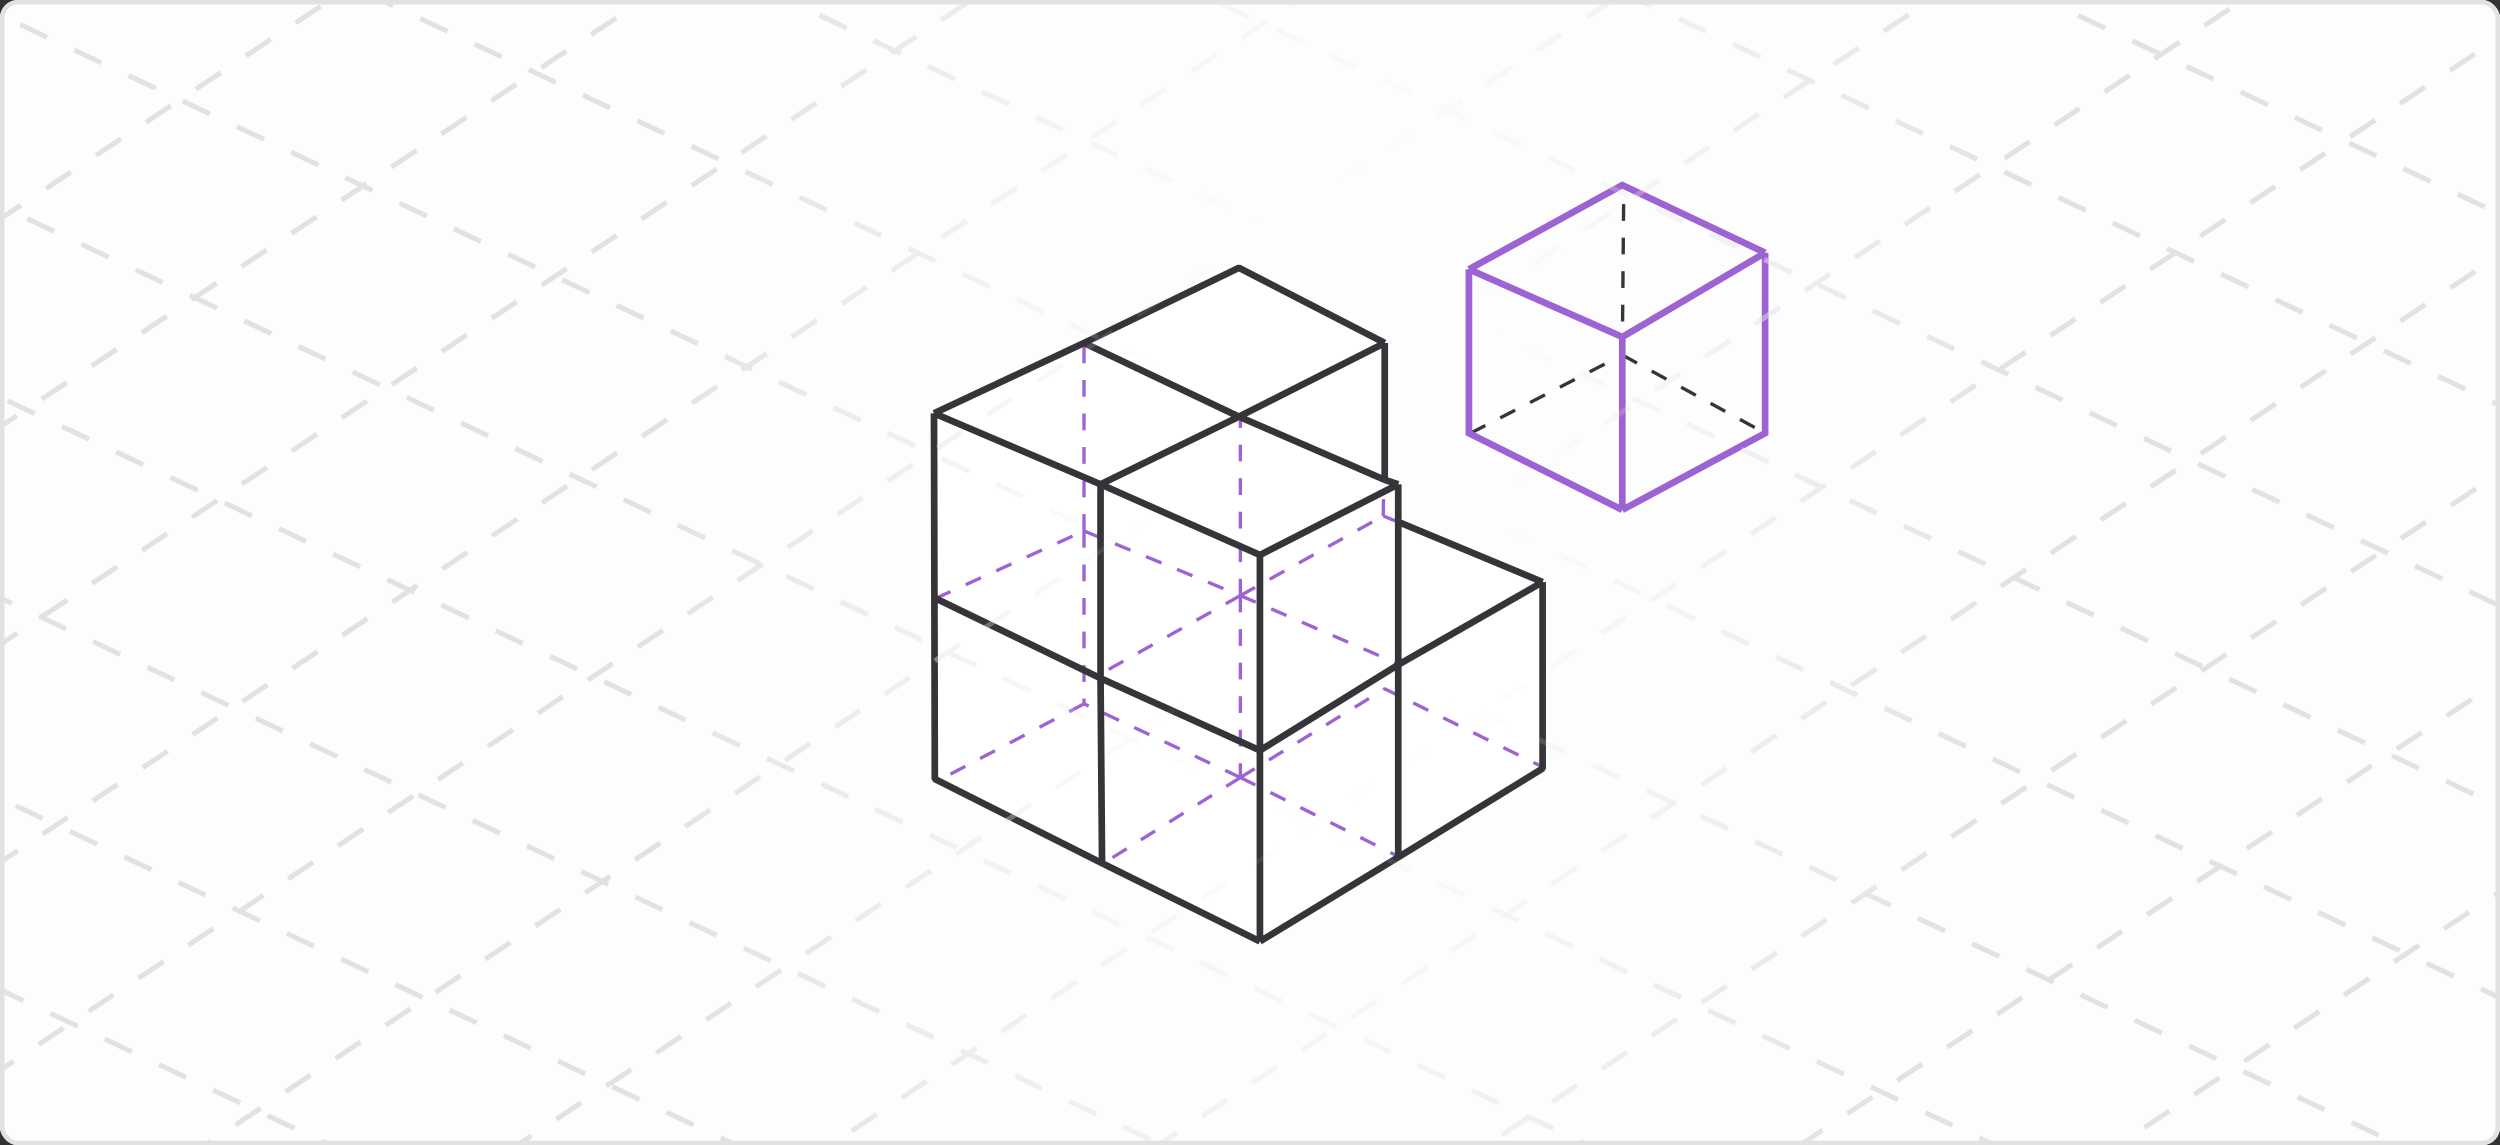 <svg width="489" height="224" viewBox="0 0 489 224" fill="none" xmlns="http://www.w3.org/2000/svg">
<rect x="0" y="0" width="489" height="224" fill="#333333" stroke="none"/>
<g clip-path="url(#clip0_1641_85085)">
<rect width="489" height="224" rx="3.518" fill="#FDFDFD"/>
<path d="M182.363 81.493L242.343 52.651L270.53 67.4V100.831L301.667 113.942V150.323L246.276 183.754L183.674 152.289L182.363 81.493Z" fill="white"/>
<path d="M287.615 84.733L317.319 69.44M317.319 69.44L345.258 84.733M317.319 69.44L317.613 36.207" stroke="#353539" stroke-width="0.656" stroke-linejoin="bevel" stroke-dasharray="3.28 3.28"/>
<path d="M317.319 99.732L345.258 84.733V49.442M317.319 99.732L287.321 84.733V52.677M317.319 99.732V65.911M345.258 49.442L317.319 36.207L287.321 52.677M345.258 49.442L317.319 65.911M287.321 52.677L317.319 65.911" stroke="#9D63D3" stroke-width="1.311"/>
<path d="M182.917 117.084L212.032 103.85M212.032 103.85L242.618 116.496M212.032 103.85V67.088M212.032 103.85V137.671M242.618 116.496L215.855 131.495M242.618 116.496V82.087M242.618 116.496L273.204 129.73M242.618 116.496L270.557 100.909M242.618 116.496V152.081M270.557 100.909L271.145 67.424M270.557 100.909L301.731 113.849M242.618 152.081L215.855 168.845M242.618 152.081L273.204 167.374M242.618 152.081L212.032 137.671M242.618 152.081L270.851 134.73L301.731 150.023M212.032 137.671L184.093 152.375" stroke="#9D63D3" stroke-width="0.656" stroke-linejoin="bevel" stroke-dasharray="3.28 3.28"/>
<path d="M242.324 81.498L215.267 94.732M242.324 81.498L270.851 67.087M242.324 81.498L212.032 67.087M242.324 81.498L270.851 93.858M273.498 94.732L246.441 108.555M273.498 94.732V102.085M273.498 94.732L270.851 93.858M273.498 130.024L246.441 146.787M273.498 130.024V167.668M273.498 130.024L301.732 113.849M273.498 130.024V102.085M246.441 146.787L215.267 132.671M246.441 146.787V184.138M246.441 146.787V108.555M215.267 132.671V94.732M215.267 132.671L215.561 168.845M215.267 132.671L182.77 116.937M215.267 94.732L246.441 108.555M215.267 94.732L182.69 80.843M246.441 184.138L273.498 167.668M246.441 184.138L215.561 168.845M273.498 167.668L301.732 150.317V113.849M215.561 168.845L182.849 152.375L182.77 116.937M270.851 67.087L242.324 52.383L212.032 67.087M270.851 67.087V93.858M301.732 113.849L273.498 102.085M212.032 67.087L182.69 80.843M182.69 80.843L182.77 116.937" stroke="#353539" stroke-width="1.311" stroke-linejoin="bevel"/>
<path fill-rule="evenodd" clip-rule="evenodd" d="M-154.355 145.866L-151.913 144.245L-152.457 143.425L-154.899 145.045L-154.355 145.866ZM-147.028 141.004L-142.144 137.763L-142.688 136.943L-147.573 140.184L-147.028 141.004ZM-137.26 134.522L-132.375 131.281L-132.919 130.461L-133.25 130.68L-133.1 130.362L-138.403 127.865L-138.823 128.755L-133.866 131.089L-137.804 133.702L-137.26 134.522ZM-127.491 128.04L-122.606 124.799L-123.151 123.979L-128.035 127.22L-127.491 128.04ZM-117.722 121.558L-112.838 118.317L-113.382 117.497L-118.266 120.738L-117.722 121.558ZM-107.953 115.076L-103.069 111.835L-103.613 111.015L-108.498 114.256L-107.953 115.076ZM-98.185 108.594L-93.3 105.353L-93.844 104.533L-98.729 107.774L-98.185 108.594ZM-88.416 102.112L-83.531 98.871L-84.076 98.05L-88.96 101.291L-88.416 102.112ZM-78.647 95.629L-73.763 92.388L-74.307 91.568L-79.191 94.809L-78.647 95.629ZM-64.296 86.107L-63.994 85.906L-64.538 85.086L-65.337 85.617L-66.432 85.101L-66.851 85.992L-66.296 86.253L-69.422 88.327L-68.878 89.147L-65.255 86.743L-61.548 88.489L-61.129 87.598L-64.296 86.107ZM-59.109 82.665L-54.225 79.424L-54.769 78.604L-59.654 81.845L-59.109 82.665ZM-49.341 76.183L-44.456 72.942L-45.001 72.122L-49.885 75.363L-49.341 76.183ZM-39.572 69.701L-34.688 66.46L-35.232 65.64L-40.116 68.881L-39.572 69.701ZM-29.713 63.159L-24.919 59.978L-25.463 59.158L-30.348 62.399L-29.902 63.07L-30.097 62.978L-30.516 63.869L-25.213 66.366L-24.794 65.475L-29.713 63.159ZM-20.035 56.737L-15.15 53.496L-15.694 52.676L-20.579 55.917L-20.035 56.737ZM-10.266 50.255L-5.381 47.014L-5.926 46.194L-10.81 49.435L-10.266 50.255ZM-0.497 43.773L4.387 40.532L3.843 39.712L-1.041 42.953L-0.497 43.773ZM9.272 37.291L14.156 34.05L13.612 33.23L8.728 36.471L9.272 37.291ZM19.041 30.809L23.925 27.568L23.381 26.748L18.496 29.989L19.041 30.809ZM28.809 24.327L33.694 21.086L33.149 20.266L28.265 23.507L28.809 24.327ZM38.578 17.845L43.462 14.604L42.918 13.784L38.034 17.025L38.578 17.845ZM48.347 11.363L53.231 8.122L52.687 7.301L47.803 10.543L48.347 11.363ZM58.115 4.881L63 1.64L62.456 0.819L57.571 4.06L58.115 4.881ZM67.884 -1.602L72.769 -4.843L72.225 -5.663L67.34 -2.422L67.884 -1.602ZM77.653 -8.084L82.537 -11.325L81.993 -12.145L77.109 -8.904L77.653 -8.084ZM87.422 -14.566L92.306 -17.807L91.762 -18.627L86.878 -15.386L87.422 -14.566ZM101.729 -24.059L102.075 -24.289L101.936 -24.498L102.147 -24.948L96.844 -27.445L96.425 -26.555L100.686 -24.548L96.646 -21.868L97.191 -21.048L101.727 -24.058L101.728 -24.057L101.729 -24.059ZM106.959 -27.53L111.844 -30.771L111.3 -31.591L106.415 -28.35L106.959 -27.53ZM116.728 -34.012L121.613 -37.253L121.068 -38.073L116.184 -34.832L116.728 -34.012ZM126.497 -40.494L131.381 -43.735L130.837 -44.555L125.953 -41.314L126.497 -40.494ZM137.269 -47.642L141.15 -50.217L140.606 -51.037L136.228 -48.132L133.179 -49.568L132.76 -48.678L136.217 -47.05L136.266 -46.976L136.31 -47.006L138.063 -46.18L138.482 -47.071L137.269 -47.642ZM146.035 -53.458L150.919 -56.699L150.375 -57.519L145.49 -54.278L146.035 -53.458ZM155.803 -59.94L160.688 -63.181L160.143 -64.001L155.259 -60.76L155.803 -59.94ZM165.572 -66.422L170.456 -69.663L169.978 -70.384L174.398 -68.303L174.817 -69.194L169.514 -71.691L169.094 -70.8L169.852 -70.444L165.028 -67.243L165.572 -66.422ZM175.341 -72.904L180.225 -76.145L179.681 -76.966L174.797 -73.725L175.341 -72.904ZM185.11 -79.386L189.994 -82.628L189.45 -83.448L184.565 -80.207L185.11 -79.386ZM194.878 -85.869L199.763 -89.11L199.219 -89.93L194.334 -86.689L194.878 -85.869ZM204.647 -92.351L209.532 -95.592L208.987 -96.412L204.103 -93.171L204.647 -92.351ZM214.416 -98.833L219.3 -102.074L218.756 -102.894L213.872 -99.653L214.416 -98.833ZM224.185 -105.315L229.069 -108.556L228.525 -109.376L223.641 -106.135L224.185 -105.315ZM233.953 -111.797L238.838 -115.038L238.294 -115.858L233.409 -112.617L233.953 -111.797ZM243.722 -118.279L248.607 -121.52L248.062 -122.34L243.178 -119.099L243.722 -118.279ZM253.491 -124.761L258.375 -128.002L257.831 -128.822L252.947 -125.581L253.491 -124.761ZM263.26 -131.243L268.144 -134.484L267.6 -135.304L262.716 -132.063L263.26 -131.243ZM273.029 -137.725L277.913 -140.966L277.369 -141.786L272.484 -138.545L273.029 -137.725ZM282.797 -144.207L287.682 -147.448L287.138 -148.269L282.253 -145.027L282.797 -144.207ZM292.566 -150.689L297.451 -153.93L296.906 -154.751L292.022 -151.51L292.566 -150.689ZM302.335 -157.172L307.219 -160.413L306.675 -161.233L301.791 -157.992L302.335 -157.172ZM312.104 -163.654L316.988 -166.895L316.444 -167.715L311.559 -164.474L312.104 -163.654ZM321.872 -170.136L324.314 -171.756L323.77 -172.576L321.328 -170.956L321.872 -170.136ZM-135.636 174.076L-133.194 172.456L-133.738 171.635L-136.18 173.256L-135.636 174.076ZM-128.309 169.215L-123.425 165.974L-123.969 165.153L-128.853 168.394L-128.309 169.215ZM-118.54 162.733L-113.656 159.491L-114.2 158.671L-119.085 161.912L-118.54 162.733ZM-108.772 156.25L-103.887 153.009L-104.432 152.189L-109.316 155.43L-108.772 156.25ZM-99.003 149.768L-94.119 146.527L-94.663 145.707L-99.547 148.948L-99.003 149.768ZM-89.234 143.286L-84.35 140.045L-84.894 139.225L-89.778 142.466L-89.234 143.286ZM-79.465 136.804L-74.581 133.563L-75.125 132.743L-80.01 135.984L-79.465 136.804ZM-69.697 130.322L-64.812 127.081L-65.356 126.261L-70.241 129.502L-69.697 130.322ZM-59.928 123.84L-55.044 120.599L-55.588 119.779L-60.472 123.02L-59.928 123.84ZM-50.159 117.358L-45.275 114.117L-45.819 113.297L-50.703 116.538L-50.159 117.358ZM-40.39 110.876L-35.506 107.635L-36.05 106.815L-40.935 110.056L-40.39 110.876ZM-30.622 104.394L-25.737 101.153L-26.281 100.333L-29.521 102.482L-34.612 100.085L-35.031 100.975L-30.48 103.119L-31.166 103.574L-30.622 104.394ZM-20.853 97.912L-15.969 94.671L-16.513 93.851L-21.397 97.092L-20.853 97.912ZM-11.084 91.43L-6.2 88.189L-6.744 87.368L-11.628 90.61L-11.084 91.43ZM-1.315 84.948L3.569 81.707L3.025 80.886L-1.86 84.127L-1.315 84.948ZM8.453 78.466L13.338 75.225L12.793 74.404L7.909 77.645L8.453 78.466ZM18.222 71.984L23.107 68.743L22.562 67.922L17.678 71.163L18.222 71.984ZM27.991 65.501L32.875 62.26L32.331 61.44L27.447 64.681L27.991 65.501ZM39.09 58.136L42.644 55.778L42.1 54.958L38.049 57.646L37.359 57.321L36.94 58.212L37.352 58.406L37.76 59.019L38.132 58.773L42.243 60.709L42.663 59.819L39.09 58.136ZM47.528 52.537L52.413 49.296L51.868 48.476L46.984 51.717L47.528 52.537ZM57.297 46.055L62.181 42.814L61.637 41.994L56.753 45.235L57.297 46.055ZM70.955 35.811L71.406 35.512L71.9 36.257L73.068 36.806L72.648 37.697L71.037 36.938L67.066 39.573L66.522 38.753L69.996 36.448L67.345 35.2L67.764 34.309L70.955 35.811ZM76.835 33.091L81.719 29.85L81.175 29.03L76.29 32.271L76.835 33.091ZM86.603 26.609L91.488 23.368L90.944 22.548L86.059 25.789L86.603 26.609ZM96.372 20.127L101.257 16.886L100.712 16.066L95.828 19.307L96.372 20.127ZM106.141 13.645L111.025 10.404L110.481 9.584L105.597 12.825L106.141 13.645ZM115.91 7.163L120.794 3.922L120.25 3.102L115.366 6.343L115.91 7.163ZM125.679 0.681L130.563 -2.56L130.019 -3.38L125.134 -0.139L125.679 0.681ZM135.447 -5.801L140.332 -9.042L139.787 -9.863L134.903 -6.622L135.447 -5.801ZM145.216 -12.284L150.1 -15.524L149.556 -16.345L144.672 -13.104L145.216 -12.284ZM154.985 -18.765L159.869 -22.007L159.325 -22.827L154.441 -19.586L154.985 -18.765ZM164.754 -25.248L169.638 -28.489L169.094 -29.309L164.209 -26.068L164.754 -25.248ZM174.522 -31.73L179.407 -34.971L178.863 -35.791L173.978 -32.55L174.522 -31.73ZM184.291 -38.212L189.176 -41.453L188.631 -42.273L183.747 -39.032L184.291 -38.212ZM194.06 -44.694L198.944 -47.935L198.4 -48.755L193.516 -45.514L194.06 -44.694ZM203.829 -51.176L208.713 -54.417L208.169 -55.237L206.627 -54.214L201.333 -56.707L200.914 -55.817L205.668 -53.578L203.285 -51.996L203.829 -51.176ZM213.598 -57.658L218.482 -60.899L217.938 -61.719L213.053 -58.478L213.598 -57.658ZM223.366 -64.14L228.251 -67.381L227.706 -68.201L222.822 -64.96L223.366 -64.14ZM233.135 -70.622L238.019 -73.863L237.475 -74.683L232.591 -71.442L233.135 -70.622ZM242.904 -77.104L247.788 -80.345L247.244 -81.165L242.36 -77.924L242.904 -77.104ZM252.673 -83.586L257.557 -86.827L257.013 -87.648L252.128 -84.407L252.673 -83.586ZM262.441 -90.069L267.326 -93.309L266.782 -94.13L261.897 -90.889L262.441 -90.069ZM272.21 -96.551L277.095 -99.792L276.55 -100.612L271.666 -97.371L272.21 -96.551ZM281.979 -103.033L286.863 -106.274L286.319 -107.094L281.435 -103.853L281.979 -103.033ZM291.748 -109.515L296.632 -112.756L296.088 -113.576L291.204 -110.335L291.748 -109.515ZM301.516 -115.997L306.401 -119.238L305.857 -120.058L300.972 -116.817L301.516 -115.997ZM311.285 -122.479L316.17 -125.72L315.625 -126.54L310.741 -123.299L311.285 -122.479ZM321.054 -128.961L325.938 -132.202L325.394 -133.022L320.51 -129.781L321.054 -128.961ZM330.823 -135.443L335.707 -138.684L335.163 -139.504L330.279 -136.263L330.823 -135.443ZM340.592 -141.925L343.033 -143.545L342.489 -144.366L340.047 -142.745L340.592 -141.925ZM-116.011 203.652L-113.569 202.031L-114.113 201.211L-116.555 202.832L-116.011 203.652ZM-108.684 198.79L-103.8 195.549L-104.344 194.729L-109.229 197.97L-108.684 198.79ZM-98.916 192.308L-94.031 189.067L-94.575 188.247L-99.46 191.488L-98.916 192.308ZM-89.147 185.826L-84.262 182.585L-84.807 181.765L-89.691 185.006L-89.147 185.826ZM-79.378 179.344L-74.494 176.103L-75.038 175.283L-79.922 178.524L-79.378 179.344ZM-69.609 172.862L-64.725 169.621L-65.269 168.801L-70.153 172.042L-69.609 172.862ZM-59.128 165.907L-54.956 163.139L-55.5 162.319L-59.542 165L-64.157 162.827L-64.576 163.718L-60.258 165.751L-59.84 166.38L-59.46 166.127L-59.273 166.215L-59.128 165.907ZM-50.072 159.898L-45.187 156.657L-45.732 155.837L-50.616 159.078L-50.072 159.898ZM-40.303 153.416L-35.419 150.175L-35.963 149.354L-40.847 152.596L-40.303 153.416ZM-26.555 143.112L-26.194 142.872L-25.799 143.468L-23.217 144.684L-23.636 145.574L-26.473 144.238L-30.534 146.934L-31.078 146.113L-27.514 143.748L-28.94 143.077L-28.52 142.186L-26.555 143.112ZM-20.765 140.452L-15.881 137.21L-16.425 136.39L-21.31 139.631L-20.765 140.452ZM-10.997 133.969L-6.112 130.728L-6.657 129.908L-11.541 133.149L-10.997 133.969ZM-1.228 127.487L3.656 124.246L3.112 123.426L-1.772 126.667L-1.228 127.487ZM9.07 120.654L13.425 117.764L12.881 116.944L8.028 120.164L7.814 120.063L7.395 120.954L12.698 123.451L13.118 122.561L9.07 120.654ZM18.309 114.523L23.194 111.282L22.65 110.462L17.765 113.703L18.309 114.523ZM28.078 108.041L32.963 104.8L32.418 103.98L27.534 107.221L28.078 108.041ZM37.847 101.559L42.731 98.318L42.187 97.498L37.303 100.739L37.847 101.559ZM47.616 95.077L52.5 91.836L51.956 91.016L47.072 94.257L47.616 95.077ZM57.385 88.595L62.269 85.354L61.725 84.534L56.84 87.775L57.385 88.595ZM67.153 82.113L72.038 78.872L71.493 78.052L66.609 81.293L67.153 82.113ZM76.922 75.631L81.806 72.39L81.262 71.57L76.378 74.811L76.922 75.631ZM86.691 69.149L91.575 65.908L91.031 65.088L86.147 68.329L86.691 69.149ZM96.46 62.667L101.344 59.426L100.8 58.605L95.915 61.847L96.46 62.667ZM106.228 56.185L111.113 52.944L110.569 52.123L105.684 55.364L106.228 56.185ZM115.997 49.703L120.882 46.462L120.337 45.641L115.453 48.882L115.997 49.703ZM125.766 43.221L130.65 39.979L130.106 39.159L125.222 42.4L125.766 43.221ZM135.535 36.738L140.419 33.497L139.875 32.677L134.99 35.918L135.535 36.738ZM145.303 30.256L150.188 27.015L149.644 26.195L144.759 29.436L145.303 30.256ZM155.072 23.774L159.957 20.533L159.412 19.713L154.528 22.954L155.072 23.774ZM164.841 17.292L169.725 14.051L169.181 13.231L164.297 16.472L164.841 17.292ZM176.052 9.853L179.494 7.569L178.95 6.749L175.01 9.363L171.09 7.517L170.671 8.408L174.081 10.014L174.61 10.81L175.092 10.49L175.974 10.905L176.394 10.014L176.052 9.853ZM184.379 4.328L189.263 1.087L188.719 0.267L183.834 3.508L184.379 4.328ZM194.147 -2.154L199.032 -5.395L198.487 -6.215L193.603 -2.974L194.147 -2.154ZM203.916 -8.636L208.801 -11.877L208.256 -12.697L203.372 -9.456L203.916 -8.636ZM213.685 -15.118L218.569 -18.359L218.025 -19.18L213.141 -15.938L213.685 -15.118ZM223.454 -21.6L228.338 -24.841L227.794 -25.662L222.909 -22.421L223.454 -21.6ZM233.222 -28.082L238.107 -31.323L237.563 -32.144L232.678 -28.903L233.222 -28.082ZM245.218 -36.042L247.876 -37.806L247.331 -38.626L244.177 -36.532L243.76 -36.729L243.436 -36.041L242.447 -35.385L242.991 -34.565L244.259 -35.406L248.644 -33.341L249.063 -34.231L245.218 -36.042ZM252.76 -41.047L257.644 -44.288L257.1 -45.108L252.216 -41.867L252.76 -41.047ZM262.529 -47.529L267.413 -50.77L266.869 -51.59L261.985 -48.349L262.529 -47.529ZM272.298 -54.011L277.182 -57.252L276.638 -58.072L271.753 -54.831L272.298 -54.011ZM282.066 -60.493L286.951 -63.734L286.407 -64.554L281.522 -61.313L282.066 -60.493ZM291.835 -66.975L296.719 -70.216L296.175 -71.036L291.291 -67.795L291.835 -66.975ZM301.604 -73.457L306.488 -76.698L305.944 -77.518L301.06 -74.277L301.604 -73.457ZM311.373 -79.939L316.257 -83.18L315.713 -84L310.828 -80.759L311.373 -79.939ZM321.141 -86.421L326.026 -89.662L325.482 -90.482L320.597 -87.241L321.141 -86.421ZM330.91 -92.903L335.795 -96.144L335.25 -96.965L330.366 -93.723L330.91 -92.903ZM340.679 -99.385L345.563 -102.626L345.019 -103.447L340.135 -100.206L340.679 -99.385ZM350.448 -105.868L355.332 -109.109L354.788 -109.929L349.904 -106.688L350.448 -105.868ZM360.216 -112.35L362.658 -113.97L362.114 -114.79L359.672 -113.17L360.216 -112.35ZM-96.386 233.227L-93.944 231.607L-94.488 230.787L-96.93 232.407L-96.386 233.227ZM-89.059 228.366L-84.175 225.125L-84.719 224.305L-89.604 227.546L-89.059 228.366ZM-79.291 221.884L-74.406 218.643L-74.951 217.822L-79.835 221.064L-79.291 221.884ZM-69.522 215.402L-64.638 212.161L-65.182 211.34L-70.066 214.581L-69.522 215.402ZM-55.305 205.021L-52.297 206.438L-52.716 207.328L-55.429 206.051L-59.753 208.92L-60.297 208.099L-56.471 205.56L-58.02 204.831L-57.6 203.94L-55.512 204.924L-55.413 204.858L-55.305 205.021ZM-49.984 202.437L-45.1 199.196L-45.644 198.376L-50.529 201.617L-49.984 202.437ZM-40.216 195.955L-35.331 192.714L-35.876 191.894L-40.76 195.135L-40.216 195.955ZM-30.447 189.473L-25.562 186.232L-26.107 185.412L-30.991 188.653L-30.447 189.473ZM-20.678 182.991L-15.794 179.75L-16.338 178.93L-21.222 182.171L-20.678 182.991ZM-10.909 176.509L-6.025 173.268L-6.569 172.448L-11.454 175.689L-10.909 176.509ZM-1.141 170.027L3.744 166.786L3.2 165.966L-1.685 169.207L-1.141 170.027ZM8.628 163.545L13.513 160.304L12.968 159.484L8.084 162.725L8.628 163.545ZM18.397 157.063L23.281 153.822L22.737 153.002L17.853 156.243L18.397 157.063ZM28.166 150.581L33.05 147.34L32.506 146.52L27.622 149.761L28.166 150.581ZM37.934 144.099L42.819 140.858L42.275 140.038L37.39 143.279L37.934 144.099ZM47.703 137.617L52.588 134.376L52.043 133.556L47.159 136.797L47.703 137.617ZM57.472 131.135L62.356 127.894L61.812 127.073L56.928 130.315L57.472 131.135ZM67.241 124.653L72.125 121.412L71.581 120.591L66.697 123.832L67.241 124.653ZM81.202 115.389L81.894 114.93L81.35 114.109L80.161 114.898L75.969 112.924L75.55 113.815L79.202 115.535L76.465 117.35L77.009 118.171L80.243 116.025L80.853 116.312L81.272 115.422L81.202 115.389ZM86.778 111.688L91.663 108.447L91.118 107.627L86.234 110.868L86.778 111.688ZM96.547 105.206L101.431 101.965L100.887 101.145L96.003 104.386L96.547 105.206ZM106.316 98.724L111.2 95.483L110.656 94.663L105.772 97.904L106.316 98.724ZM116.084 92.242L120.969 89.001L120.425 88.181L115.54 91.422L116.084 92.242ZM125.853 85.76L130.738 82.519L130.193 81.699L125.309 84.94L125.853 85.76ZM135.622 79.278L140.506 76.037L139.962 75.217L135.078 78.458L135.622 79.278ZM147.095 71.665L150.275 69.555L149.731 68.735L146.053 71.175L142.011 69.271L141.591 70.162L145.094 71.811L144.847 71.976L145.391 72.796L146.136 72.302L146.895 72.659L147.314 71.769L147.095 71.665ZM155.16 66.314L160.044 63.073L159.5 62.253L154.615 65.494L155.16 66.314ZM164.928 59.832L169.813 56.591L169.269 55.771L164.384 59.012L164.928 59.832ZM174.697 53.35L179.581 50.109L179.501 49.988L182.764 51.524L183.183 50.634L177.88 48.136L177.461 49.027L178.613 49.57L174.153 52.53L174.697 53.35ZM184.466 46.868L189.35 43.627L188.806 42.806L183.922 46.047L184.466 46.868ZM194.235 40.386L199.119 37.145L198.575 36.324L193.69 39.566L194.235 40.386ZM204.003 33.904L208.888 30.663L208.344 29.842L203.459 33.083L204.003 33.904ZM213.772 27.421L218.657 24.18L218.112 23.36L213.228 26.601L213.772 27.421ZM223.541 20.939L228.425 17.698L227.881 16.878L222.997 20.119L223.541 20.939ZM233.31 14.457L238.194 11.216L237.65 10.396L232.766 13.637L233.31 14.457ZM243.079 7.975L247.963 4.734L247.419 3.914L242.534 7.155L243.079 7.975ZM252.847 1.493L257.732 -1.748L257.188 -2.568L252.303 0.673L252.847 1.493ZM262.616 -4.989L267.501 -8.23L266.956 -9.05L262.072 -5.809L262.616 -4.989ZM272.385 -11.471L277.269 -14.712L276.725 -15.532L271.841 -12.291L272.385 -11.471ZM282.154 -17.953L287.038 -21.194L286.494 -22.014L281.609 -18.773L282.154 -17.953ZM291.922 -24.435L296.807 -27.676L296.263 -28.496L291.378 -25.255L291.922 -24.435ZM301.691 -30.917L306.576 -34.158L306.031 -34.978L301.147 -31.738L301.691 -30.917ZM315.754 -40.249L316.344 -40.641L315.8 -41.461L314.713 -40.739L311.217 -42.386L310.797 -41.495L313.754 -40.103L310.916 -38.22L311.46 -37.399L314.795 -39.612L316.101 -38.998L316.52 -39.888L315.754 -40.249ZM321.229 -43.882L326.113 -47.123L325.569 -47.943L320.685 -44.702L321.229 -43.882ZM330.998 -50.364L335.882 -53.605L335.338 -54.425L330.453 -51.184L330.998 -50.364ZM340.766 -56.846L345.651 -60.087L345.107 -60.907L340.222 -57.666L340.766 -56.846ZM350.535 -63.328L355.419 -66.569L354.875 -67.389L349.991 -64.148L350.535 -63.328ZM360.304 -69.81L365.188 -73.051L364.644 -73.871L359.76 -70.63L360.304 -69.81ZM370.073 -76.292L374.957 -79.533L374.413 -80.353L369.528 -77.112L370.073 -76.292ZM379.841 -82.774L382.283 -84.394L381.739 -85.215L379.297 -83.594L379.841 -82.774ZM-77.667 261.438L-75.225 259.817L-75.769 258.997L-78.211 260.618L-77.667 261.438ZM-70.34 256.576L-65.456 253.335L-66 252.515L-70.885 255.756L-70.34 256.576ZM-60.572 250.094L-55.687 246.853L-56.231 246.033L-61.116 249.274L-60.572 250.094ZM-50.803 243.612L-45.918 240.371L-46.463 239.551L-51.347 242.792L-50.803 243.612ZM-41.034 237.13L-36.15 233.889L-36.694 233.069L-41.578 236.31L-41.034 237.13ZM-31.265 230.648L-26.381 227.407L-26.925 226.587L-31.809 229.828L-31.265 230.648ZM-21.497 224.166L-16.612 220.925L-17.156 220.105L-22.041 223.346L-21.497 224.166ZM-11.728 217.684L-6.843 214.443L-7.388 213.623L-12.272 216.864L-11.728 217.684ZM-1.959 211.202L2.925 207.961L2.381 207.141L-2.503 210.382L-1.959 211.202ZM7.81 204.72L12.694 201.479L12.15 200.659L7.266 203.9L7.81 204.72ZM17.579 198.238L22.463 194.997L21.919 194.176L17.034 197.417L17.579 198.238ZM27.347 191.756L32.232 188.515L31.688 187.694L26.803 190.935L27.347 191.756ZM37.116 185.273L42.001 182.032L41.456 181.212L36.572 184.453L37.116 185.273ZM47.852 178.15L51.769 175.55L51.225 174.73L46.811 177.659L45.726 177.149L45.307 178.039L46.876 178.778L46.885 178.791L46.893 178.786L50.61 180.536L51.029 179.646L47.852 178.15ZM56.654 172.309L61.538 169.068L60.994 168.248L56.109 171.489L56.654 172.309ZM66.422 165.827L71.307 162.586L70.763 161.766L65.878 165.007L66.422 165.827ZM76.191 159.345L81.076 156.104L80.531 155.284L75.647 158.525L76.191 159.345ZM85.96 152.863L90.844 149.622L90.3 148.802L85.416 152.043L85.96 152.863ZM95.729 146.381L100.613 143.14L100.069 142.32L95.184 145.561L95.729 146.381ZM105.497 139.899L110.382 136.658L109.838 135.838L104.953 139.079L105.497 139.899ZM115.266 133.417L120.15 130.176L119.606 129.356L114.722 132.597L115.266 133.417ZM125.035 126.935L129.919 123.694L129.375 122.874L124.491 126.115L125.035 126.935ZM134.804 120.453L139.688 117.212L139.144 116.392L134.259 119.633L134.804 120.453ZM144.572 113.971L149.457 110.73L148.913 109.91L148.546 110.153L148.729 109.765L143.426 107.267L143.006 108.158L148.005 110.512L144.028 113.151L144.572 113.971ZM154.341 107.489L159.226 104.248L158.681 103.427L153.797 106.669L154.341 107.489ZM164.11 101.007L168.994 97.766L168.45 96.945L163.566 100.186L164.11 101.007ZM173.879 94.525L178.763 91.283L178.219 90.463L173.334 93.704L173.879 94.525ZM183.647 88.042L188.532 84.801L187.988 83.981L183.103 87.222L183.647 88.042ZM193.416 81.56L198.301 78.319L197.756 77.499L192.872 80.74L193.416 81.56ZM203.185 75.078L208.069 71.837L207.525 71.017L202.641 74.258L203.185 75.078ZM212.954 68.596L217.838 65.355L217.294 64.535L214.704 66.254L215.003 65.618L209.7 63.12L209.281 64.011L214.43 66.436L212.41 67.776L212.954 68.596ZM222.723 62.114L227.607 58.873L227.063 58.053L222.178 61.294L222.723 62.114ZM232.491 55.632L237.376 52.391L236.832 51.571L231.947 54.812L232.491 55.632ZM242.26 49.15L247.145 45.909L246.6 45.089L241.716 48.33L242.26 49.15ZM252.029 42.668L256.913 39.427L256.369 38.607L251.485 41.848L252.029 42.668ZM261.798 36.186L266.682 32.945L266.138 32.124L261.254 35.366L261.798 36.186ZM271.566 29.704L276.451 26.463L275.907 25.642L271.022 28.884L271.566 29.704ZM284 21.453L286.22 19.98L285.675 19.16L282.959 20.963L281.671 20.357L281.252 21.247L282 21.599L280.791 22.401L281.335 23.222L283.041 22.09L286.555 23.744L286.975 22.854L284 21.453ZM291.104 16.739L295.988 13.498L295.444 12.678L290.56 15.919L291.104 16.739ZM300.873 10.257L305.757 7.016L305.213 6.196L300.329 9.437L300.873 10.257ZM310.642 3.775L315.526 0.534L314.982 -0.286L310.097 2.955L310.642 3.775ZM320.41 -2.707L325.295 -5.948L324.751 -6.768L319.866 -3.527L320.41 -2.707ZM330.179 -9.189L335.064 -12.43L334.519 -13.25L329.635 -10.009L330.179 -9.189ZM339.948 -15.671L344.832 -18.912L344.288 -19.732L339.404 -16.491L339.948 -15.671ZM349.717 -22.153L354.601 -25.394L354.057 -26.214L349.172 -22.973L349.717 -22.153ZM359.485 -28.635L364.37 -31.876L363.826 -32.696L358.941 -29.455L359.485 -28.635ZM369.254 -35.117L374.139 -38.358L373.594 -39.178L368.71 -35.937L369.254 -35.117ZM379.023 -41.599L383.907 -44.84L383.363 -45.66L378.479 -42.419L379.023 -41.599ZM388.792 -48.081L393.676 -51.322L393.132 -52.143L388.248 -48.901L388.792 -48.081ZM398.561 -54.563L401.002 -56.184L400.458 -57.004L398.016 -55.384L398.561 -54.563ZM-58.646 290.103L-56.204 288.483L-56.748 287.663L-59.19 289.283L-58.646 290.103ZM-51.319 285.242L-46.435 282.001L-46.979 281.181L-51.863 284.422L-51.319 285.242ZM-41.55 278.76L-36.666 275.519L-37.21 274.699L-42.095 277.94L-41.55 278.76ZM-31.782 272.278L-26.897 269.037L-27.442 268.217L-32.326 271.458L-31.782 272.278ZM-22.013 265.796L-17.129 262.555L-17.673 261.734L-22.557 264.975L-22.013 265.796ZM-12.244 259.314L-7.36 256.073L-7.904 255.252L-12.788 258.493L-12.244 259.314ZM-2.475 252.831L2.409 249.59L1.865 248.77L-3.02 252.011L-2.475 252.831ZM7.293 246.349L12.178 243.108L11.633 242.288L6.749 245.529L7.293 246.349ZM17.74 239.418L21.947 236.626L21.402 235.806L16.698 238.927L16.646 238.903L16.605 238.989L16.518 239.047L16.553 239.1L16.227 239.793L21.53 242.291L21.949 241.4L17.74 239.418ZM26.831 233.385L31.715 230.144L31.171 229.324L26.287 232.565L26.831 233.385ZM36.6 226.903L41.484 223.662L40.94 222.842L36.055 226.083L36.6 226.903ZM46.368 220.421L51.253 217.18L50.709 216.36L45.824 219.601L46.368 220.421ZM56.137 213.939L61.022 210.698L60.477 209.878L55.593 213.119L56.137 213.939ZM65.906 207.457L70.79 204.216L70.246 203.396L65.362 206.637L65.906 207.457ZM75.675 200.975L80.559 197.734L80.015 196.914L75.13 200.155L75.675 200.975ZM85.443 194.493L90.328 191.252L89.784 190.432L84.899 193.673L85.443 194.493ZM95.212 188.011L100.097 184.77L99.552 183.95L94.668 187.191L95.212 188.011ZM104.981 181.529L109.865 178.288L109.321 177.467L104.437 180.709L104.981 181.529ZM118.829 172.34L119.634 171.806L119.09 170.985L117.788 171.849L113.881 170.01L113.461 170.9L116.829 172.486L114.205 174.227L114.75 175.047L117.87 172.976L118.764 173.397L119.184 172.507L118.829 172.34ZM124.518 168.565L129.403 165.324L128.859 164.503L123.974 167.744L124.518 168.565ZM134.287 162.082L139.172 158.841L138.627 158.021L133.743 161.262L134.287 162.082ZM144.056 155.6L148.94 152.359L148.396 151.539L143.512 154.78L144.056 155.6ZM153.825 149.118L158.709 145.877L158.165 145.057L153.28 148.298L153.825 149.118ZM163.593 142.636L168.478 139.395L167.934 138.575L163.049 141.816L163.593 142.636ZM173.362 136.154L178.247 132.913L177.702 132.093L172.818 135.334L173.362 136.154ZM186.399 127.503L188.015 126.431L187.471 125.611L182.587 128.852L183.131 129.672L185.44 128.14L190.736 130.634L191.155 129.743L186.399 127.503ZM192.9 123.19L197.784 119.949L197.24 119.129L192.356 122.37L192.9 123.19ZM202.669 116.708L207.553 113.467L207.009 112.647L202.124 115.888L202.669 116.708ZM212.437 110.226L217.322 106.985L216.777 106.165L211.893 109.406L212.437 110.226ZM222.206 103.744L227.09 100.503L226.546 99.683L221.662 102.924L222.206 103.744ZM231.975 97.262L236.859 94.021L236.315 93.201L231.431 96.442L231.975 97.262ZM241.744 90.78L246.628 87.539L246.084 86.718L241.199 89.959L241.744 90.78ZM252.824 83.427L256.397 81.056L255.853 80.236L250.968 83.477L251.512 84.297L251.865 84.064L257.01 86.487L257.43 85.596L252.824 83.427ZM261.281 77.815L266.166 74.574L265.621 73.754L260.737 76.995L261.281 77.815ZM271.05 71.333L275.934 68.092L275.39 67.272L270.506 70.513L271.05 71.333ZM280.819 64.851L285.703 61.61L285.159 60.79L280.275 64.031L280.819 64.851ZM290.588 58.369L295.472 55.128L294.928 54.308L290.043 57.549L290.588 58.369ZM300.356 51.887L305.241 48.646L304.697 47.826L299.812 51.067L300.356 51.887ZM310.125 45.405L315.009 42.164L314.465 41.344L309.581 44.585L310.125 45.405ZM319.894 38.923L324.778 35.682L324.234 34.862L319.35 38.103L319.894 38.923ZM329.663 32.441L334.547 29.2L334.003 28.38L329.118 31.621L329.663 32.441ZM339.431 25.959L344.316 22.718L343.772 21.898L338.887 25.139L339.431 25.959ZM352.977 15.789L349.407 14.108L349.826 13.218L355.129 15.715L354.71 16.605L354.018 16.28L349.2 19.477L348.656 18.657L352.977 15.789ZM358.969 12.995L363.853 9.754L363.309 8.933L358.425 12.175L358.969 12.995ZM368.738 6.513L373.622 3.271L373.078 2.451L368.194 5.692L368.738 6.513ZM378.506 0.03L383.391 -3.211L382.847 -4.031L377.962 -0.79L378.506 0.03ZM388.275 -6.452L393.16 -9.693L392.615 -10.513L387.731 -7.272L388.275 -6.452ZM398.044 -12.934L402.928 -16.175L402.384 -16.995L397.5 -13.754L398.044 -12.934ZM407.813 -19.416L412.697 -22.657L412.153 -23.477L407.269 -20.236L407.813 -19.416ZM417.582 -25.898L420.023 -27.518L419.479 -28.338L417.037 -26.718L417.582 -25.898ZM589.22 89.614L586.569 88.365L586.988 87.474L589.64 88.723L589.22 89.614ZM581.265 85.868L575.962 83.37L576.381 82.48L581.685 84.977L581.265 85.868ZM570.659 80.873L569.464 80.31L566.768 82.099L566.224 81.279L568.423 79.82L565.355 78.376L565.775 77.485L569.382 79.183L571.108 78.038L571.653 78.858L570.423 79.674L571.078 79.982L570.659 80.873ZM560.052 75.878L554.749 73.381L555.168 72.49L560.471 74.988L560.052 75.878ZM549.446 70.884L544.142 68.386L544.562 67.496L549.865 69.993L549.446 70.884ZM538.839 65.889L533.536 63.392L533.955 62.501L539.258 64.999L538.839 65.889ZM528.232 60.895L522.929 58.397L523.348 57.507L528.652 60.004L528.232 60.895ZM517.626 55.9L512.322 53.403L512.742 52.512L518.045 55.009L517.626 55.9ZM507.019 50.905L501.716 48.408L502.135 47.517L507.439 50.015L507.019 50.905ZM496.413 45.911L491.109 43.413L491.529 42.523L496.832 45.02L496.413 45.911ZM485.806 40.916L480.503 38.419L480.922 37.528L486.225 40.026L485.806 40.916ZM475.199 35.921L469.896 33.424L470.315 32.534L475.619 35.031L475.199 35.921ZM464.593 30.927L459.289 28.43L459.709 27.539L465.012 30.036L464.593 30.927ZM453.986 25.932L448.683 23.435L449.102 22.544L454.406 25.042L453.986 25.932ZM443.38 20.938L438.076 18.44L438.496 17.55L443.799 20.047L443.38 20.938ZM432.773 15.943L427.47 13.446L427.889 12.555L433.192 15.053L432.773 15.943ZM416.863 8.451L421.692 10.725L421.155 11.081L421.699 11.901L426.583 8.66L426.039 7.84L422.535 10.165L422.586 10.058L417.283 7.561L416.863 8.451ZM411.56 5.954L406.257 3.456L406.676 2.566L411.979 5.063L411.56 5.954ZM400.953 0.959L395.65 -1.538L396.069 -2.429L401.373 0.069L400.953 0.959ZM390.347 -4.035L385.043 -6.533L385.463 -7.423L390.766 -4.926L390.347 -4.035ZM379.74 -9.03L374.437 -11.527L374.856 -12.418L380.159 -9.921L379.74 -9.03ZM369.134 -14.025L363.83 -16.522L364.25 -17.413L369.553 -14.915L369.134 -14.025ZM358.527 -19.019L353.224 -21.517L353.643 -22.407L358.946 -19.91L358.527 -19.019ZM347.92 -24.014L342.617 -26.511L343.036 -27.402L348.34 -24.904L347.92 -24.014ZM337.314 -29.009L332.01 -31.506L332.43 -32.396L337.733 -29.899L337.314 -29.009ZM326.707 -34.003L321.404 -36.501L321.823 -37.391L327.127 -34.894L326.707 -34.003ZM305.494 -43.992L300.191 -46.49L300.61 -47.38L305.913 -44.883L305.494 -43.992ZM294.887 -48.987L289.584 -51.484L290.003 -52.375L295.307 -49.877L294.887 -48.987ZM284.281 -53.982L278.977 -56.479L279.397 -57.37L284.7 -54.872L284.281 -53.982ZM273.674 -58.976L268.371 -61.474L268.79 -62.364L274.093 -59.867L273.674 -58.976ZM263.068 -63.971L257.764 -66.468L258.184 -67.359L263.487 -64.861L263.068 -63.971ZM252.461 -68.966L247.158 -71.463L247.577 -72.353L252.88 -69.856L252.461 -68.966ZM241.854 -73.96L236.551 -76.457L236.97 -77.348L242.274 -74.851L241.854 -73.96ZM231.248 -78.955L225.944 -81.452L226.364 -82.343L231.667 -79.845L231.248 -78.955ZM220.641 -83.949L215.338 -86.447L215.757 -87.337L221.06 -84.84L220.641 -83.949ZM210.034 -88.944L204.731 -91.441L205.151 -92.332L210.454 -89.835L210.034 -88.944ZM199.428 -93.939L194.125 -96.436L194.544 -97.326L199.847 -94.829L199.428 -93.939ZM188.821 -98.933L183.518 -101.431L183.937 -102.321L189.241 -99.824L188.821 -98.933ZM178.215 -103.928L172.911 -106.425L173.331 -107.316L178.634 -104.818L178.215 -103.928ZM167.608 -108.923L162.305 -111.42L162.724 -112.31L168.027 -109.813L167.608 -108.923ZM157.001 -113.917L151.698 -116.414L152.117 -117.305L157.421 -114.808L157.001 -113.917ZM146.395 -118.912L141.092 -121.409L141.511 -122.3L146.814 -119.802L146.395 -118.912ZM135.788 -123.906L130.485 -126.404L130.904 -127.294L136.208 -124.797L135.788 -123.906ZM125.182 -128.901L119.878 -131.398L120.298 -132.289L125.601 -129.791L125.182 -128.901ZM114.575 -133.896L109.272 -136.393L109.691 -137.283L114.994 -134.786L114.575 -133.896ZM103.968 -138.89L98.665 -141.388L99.084 -142.278L104.388 -139.781L103.968 -138.89ZM93.362 -143.885L88.058 -146.382L88.478 -147.273L93.781 -144.775L93.362 -143.885ZM82.755 -148.879L77.452 -151.377L77.871 -152.267L83.174 -149.77L82.755 -148.879ZM72.149 -153.874L69.497 -155.123L69.917 -156.013L72.568 -154.765L72.149 -153.874ZM574.797 120.244L572.145 118.995L572.564 118.104L575.216 119.353L574.797 120.244ZM566.842 116.498L561.538 114L561.958 113.11L567.261 115.607L566.842 116.498ZM556.235 111.503L550.932 109.006L551.351 108.115L556.654 110.612L556.235 111.503ZM545.629 106.508L540.325 104.011L540.745 103.121L546.048 105.618L545.629 106.508ZM535.022 101.514L529.719 99.016L530.138 98.126L535.441 100.623L535.022 101.514ZM524.415 96.519L519.112 94.022L519.531 93.131L524.835 95.629L524.415 96.519ZM513.809 91.525L508.505 89.027L508.925 88.137L514.228 90.634L513.809 91.525ZM503.202 86.53L500.661 85.333L499.205 86.299L498.661 85.479L499.619 84.843L497.899 84.033L498.318 83.142L500.578 84.206L503.545 82.238L504.09 83.058L501.62 84.697L503.622 85.639L503.202 86.53ZM492.596 81.535L487.292 79.038L487.712 78.147L493.015 80.645L492.596 81.535ZM481.989 76.541L476.686 74.043L477.105 73.153L482.408 75.65L481.989 76.541ZM471.382 71.546L466.079 69.049L466.498 68.158L471.802 70.656L471.382 71.546ZM460.776 66.551L455.472 64.054L455.892 63.164L461.195 65.661L460.776 66.551ZM450.169 61.557L444.866 59.059L445.285 58.169L450.589 60.666L450.169 61.557ZM439.563 56.562L434.259 54.065L434.679 53.174L439.982 55.672L439.563 56.562ZM428.956 51.568L425.562 49.969L420.88 53.076L420.336 52.256L424.521 49.479L423.653 49.07L424.072 48.18L429.375 50.677L428.956 51.568ZM418.349 46.573L413.046 44.076L413.466 43.185L418.769 45.682L418.349 46.573ZM407.743 41.578L402.44 39.081L402.859 38.191L408.162 40.688L407.743 41.578ZM397.136 36.584L391.833 34.087L392.252 33.196L397.556 35.693L397.136 36.584ZM386.53 31.589L381.226 29.092L381.646 28.201L386.949 30.699L386.53 31.589ZM375.923 26.595L370.62 24.097L371.039 23.207L376.342 25.704L375.923 26.595ZM365.317 21.6L360.013 19.103L360.433 18.212L365.736 20.709L365.317 21.6ZM344.103 11.611L338.8 9.113L339.219 8.223L344.523 10.72L344.103 11.611ZM333.497 6.616L328.193 4.119L328.613 3.228L333.916 5.726L333.497 6.616ZM322.89 1.622L317.587 -0.876L318.006 -1.766L323.31 0.731L322.89 1.622ZM312.284 -3.373L306.98 -5.87L307.4 -6.761L312.703 -4.264L312.284 -3.373ZM301.677 -8.368L296.374 -10.865L296.793 -11.755L302.096 -9.258L301.677 -8.368ZM291.07 -13.362L285.767 -15.86L286.186 -16.75L291.49 -14.253L291.07 -13.362ZM280.464 -18.357L275.16 -20.854L275.58 -21.745L280.883 -19.247L280.464 -18.357ZM269.857 -23.352L264.554 -25.849L264.973 -26.739L270.276 -24.242L269.857 -23.352ZM259.251 -28.346L253.947 -30.844L254.367 -31.734L259.67 -29.237L259.251 -28.346ZM238.037 -38.336L232.734 -40.833L233.153 -41.723L238.457 -39.226L238.037 -38.336ZM227.431 -43.33L222.127 -45.827L222.547 -46.718L227.85 -44.221L227.431 -43.33ZM216.824 -48.325L211.521 -50.822L211.94 -51.712L217.243 -49.215L216.824 -48.325ZM195.611 -58.314L190.308 -60.811L190.727 -61.702L196.03 -59.205L195.611 -58.314ZM185.004 -63.309L179.701 -65.806L180.12 -66.696L185.424 -64.199L185.004 -63.309ZM163.791 -73.298L158.488 -75.795L158.907 -76.686L164.21 -74.188L163.791 -73.298ZM153.184 -78.293L147.881 -80.79L148.3 -81.68L153.604 -79.183L153.184 -78.293ZM142.578 -83.287L137.274 -85.784L137.694 -86.675L142.997 -84.178L142.578 -83.287ZM131.971 -88.282L126.668 -90.779L127.087 -91.669L132.391 -89.172L131.971 -88.282ZM121.365 -93.276L116.061 -95.774L116.481 -96.664L121.784 -94.167L121.365 -93.276ZM110.758 -98.271L105.455 -100.768L105.874 -101.659L111.177 -99.161L110.758 -98.271ZM100.151 -103.266L94.848 -105.763L95.267 -106.653L100.571 -104.156L100.151 -103.266ZM89.545 -108.26L84.242 -110.757L84.661 -111.648L89.964 -109.151L89.545 -108.26ZM78.938 -113.255L73.635 -115.752L74.054 -116.643L79.358 -114.145L78.938 -113.255ZM68.332 -118.249L63.028 -120.747L63.448 -121.637L68.751 -119.14L68.332 -118.249ZM57.725 -123.244L55.074 -124.493L55.493 -125.383L58.144 -124.135L57.725 -123.244ZM559.675 152.356L557.023 151.107L557.443 150.217L560.094 151.465L559.675 152.356ZM551.72 148.61L546.417 146.112L546.836 145.222L552.14 147.719L551.72 148.61ZM541.114 143.615L538.287 142.284L536.945 143.175L536.401 142.355L537.246 141.794L535.81 141.118L536.23 140.227L538.205 141.158L541.286 139.114L541.83 139.934L539.246 141.648L541.533 142.725L541.114 143.615ZM530.507 138.621L525.204 136.123L525.623 135.233L530.926 137.73L530.507 138.621ZM519.9 133.626L514.597 131.129L515.016 130.238L520.32 132.735L519.9 133.626ZM509.294 128.631L503.991 126.134L504.41 125.243L509.713 127.741L509.294 128.631ZM498.687 123.637L493.384 121.139L493.803 120.249L499.107 122.746L498.687 123.637ZM488.081 118.642L482.777 116.145L483.197 115.254L488.5 117.752L488.081 118.642ZM477.474 113.647L472.171 111.15L472.59 110.26L477.893 112.757L477.474 113.647ZM466.867 108.653L461.564 106.156L461.983 105.265L467.287 107.762L466.867 108.653ZM456.261 103.658L450.958 101.161L451.377 100.27L456.68 102.768L456.261 103.658ZM445.654 98.664L440.351 96.166L440.77 95.276L446.074 97.773L445.654 98.664ZM435.048 93.669L429.744 91.172L430.164 90.281L435.467 92.778L435.048 93.669ZM424.441 88.674L419.138 86.177L419.557 85.287L424.86 87.784L424.441 88.674ZM413.835 83.68L408.531 81.183L408.951 80.292L414.254 82.789L413.835 83.68ZM403.228 78.685L397.925 76.188L398.344 75.297L403.647 77.795L403.228 78.685ZM392.621 73.691L387.318 71.193L387.737 70.303L391.176 71.922L391.03 71.702L395.914 68.461L396.458 69.281L391.938 72.281L393.041 72.8L392.621 73.691ZM382.015 68.696L376.711 66.199L377.131 65.308L382.434 67.805L382.015 68.696ZM371.408 63.701L366.105 61.204L366.524 60.314L371.828 62.811L371.408 63.701ZM360.802 58.707L355.498 56.209L355.759 55.656L353.317 57.276L352.773 56.456L357.657 53.215L358.202 54.035L356.122 55.415L361.221 57.816L360.802 58.707ZM350.195 53.712L344.892 51.215L345.311 50.324L350.614 52.822L350.195 53.712ZM339.588 48.718L334.285 46.22L334.704 45.33L340.008 47.827L339.588 48.718ZM328.982 43.723L323.679 41.226L324.098 40.335L329.401 42.832L328.982 43.723ZM318.375 38.728L313.072 36.231L313.491 35.34L318.795 37.838L318.375 38.728ZM307.769 33.734L302.465 31.236L302.885 30.346L308.188 32.843L307.769 33.734ZM297.162 28.739L291.859 26.242L292.278 25.351L297.581 27.849L297.162 28.739ZM275.949 18.75L270.646 16.253L271.065 15.362L276.368 17.859L275.949 18.75ZM265.342 13.755L260.039 11.258L260.458 10.367L265.762 12.865L265.342 13.755ZM254.736 8.761L249.432 6.263L249.852 5.373L255.155 7.87L254.736 8.761ZM244.129 3.766L238.826 1.269L239.245 0.378L244.548 2.875L244.129 3.766ZM233.522 -1.229L228.219 -3.726L228.638 -4.616L233.942 -2.119L233.522 -1.229ZM222.916 -6.223L217.612 -8.721L218.032 -9.611L223.335 -7.114L222.916 -6.223ZM212.309 -11.218L207.006 -13.715L207.425 -14.606L212.729 -12.108L212.309 -11.218ZM201.703 -16.213L196.399 -18.71L196.819 -19.6L202.122 -17.103L201.703 -16.213ZM191.096 -21.207L185.793 -23.704L186.212 -24.595L191.515 -22.098L191.096 -21.207ZM180.489 -26.202L175.186 -28.699L175.605 -29.59L180.909 -27.092L180.489 -26.202ZM169.883 -31.196L164.579 -33.694L164.999 -34.584L170.302 -32.087L169.883 -31.196ZM159.276 -36.191L153.973 -38.688L154.392 -39.579L159.695 -37.081L159.276 -36.191ZM148.67 -41.186L143.366 -43.683L143.786 -44.574L149.089 -42.076L148.67 -41.186ZM127.456 -51.175L122.153 -53.672L122.572 -54.563L127.876 -52.065L127.456 -51.175ZM116.85 -56.169L111.546 -58.667L111.966 -59.557L117.269 -57.06L116.85 -56.169ZM106.243 -61.164L100.94 -63.661L101.359 -64.552L106.662 -62.055L106.243 -61.164ZM95.636 -66.159L90.333 -68.656L90.752 -69.547L96.056 -67.049L95.636 -66.159ZM85.03 -71.153L79.727 -73.651L80.146 -74.541L85.449 -72.044L85.03 -71.153ZM74.423 -76.148L69.12 -78.645L69.539 -79.536L74.843 -77.038L74.423 -76.148ZM63.817 -81.143L58.513 -83.64L58.933 -84.53L64.236 -82.033L63.817 -81.143ZM53.21 -86.137L47.907 -88.635L48.326 -89.525L53.629 -87.028L53.21 -86.137ZM42.603 -91.132L39.952 -92.38L40.371 -93.271L43.023 -92.022L42.603 -91.132ZM544.554 184.468L541.902 183.219L542.321 182.329L544.973 183.577L544.554 184.468ZM536.599 180.722L531.295 178.225L531.715 177.334L537.018 179.831L536.599 180.722ZM525.992 175.727L520.689 173.23L521.108 172.34L526.411 174.837L525.992 175.727ZM515.385 170.733L510.082 168.235L510.502 167.345L515.805 169.842L515.385 170.733ZM504.779 165.738L499.476 163.241L499.895 162.35L505.198 164.848L504.779 165.738ZM494.172 160.743L488.869 158.246L489.288 157.356L494.592 159.853L494.172 160.743ZM483.566 155.749L478.262 153.252L478.682 152.361L483.985 154.858L483.566 155.749ZM472.959 150.754L467.656 148.257L468.075 147.366L473.378 149.864L472.959 150.754ZM462.353 145.76L457.049 143.262L457.469 142.372L462.772 144.869L462.353 145.76ZM451.746 140.765L446.443 138.268L446.862 137.377L452.165 139.875L451.746 140.765ZM441.139 135.77L435.836 133.273L436.255 132.383L441.559 134.88L441.139 135.77ZM425.229 128.278L430.453 130.738L430.28 130.853L430.824 131.673L435.708 128.432L435.164 127.612L430.595 130.644L430.952 129.885L425.649 127.388L425.229 128.278ZM419.926 125.781L414.623 123.284L415.042 122.393L420.345 124.891L419.926 125.781ZM409.32 120.787L404.016 118.289L404.436 117.399L409.739 119.896L409.32 120.787ZM398.713 115.792L393.945 113.547L391.661 115.062L391.117 114.242L393.803 112.46L393.829 112.404L393.863 112.42L396.002 111.001L396.546 111.821L394.904 112.91L399.132 114.901L398.713 115.792ZM388.106 110.797L382.803 108.3L383.222 107.41L388.526 109.907L388.106 110.797ZM377.5 105.803L372.197 103.305L372.616 102.415L377.919 104.912L377.5 105.803ZM366.893 100.808L361.59 98.311L362.009 97.42L367.313 99.918L366.893 100.808ZM350.983 93.316L355.354 95.374L351.955 97.63L352.499 98.451L357.383 95.21L356.839 94.389L356.313 94.738L351.403 92.426L350.983 93.316ZM345.68 90.819L340.377 88.322L340.796 87.431L346.099 89.928L345.68 90.819ZM335.074 85.824L329.77 83.327L330.19 82.436L335.493 84.934L335.074 85.824ZM324.467 80.83L319.164 78.332L319.583 77.442L324.886 79.939L324.467 80.83ZM313.86 75.835L308.557 73.338L308.976 72.447L314.28 74.945L313.86 75.835ZM303.254 70.84L297.95 68.343L298.37 67.453L303.673 69.95L303.254 70.84ZM292.647 65.846L287.344 63.349L287.763 62.458L293.066 64.955L292.647 65.846ZM282.041 60.851L276.737 58.354L277.157 57.463L282.46 59.961L282.041 60.851ZM271.434 55.857L266.131 53.359L266.55 52.469L271.853 54.966L271.434 55.857ZM260.827 50.862L255.524 48.365L255.943 47.474L261.247 49.971L260.827 50.862ZM250.221 45.867L244.917 43.37L245.337 42.48L250.64 44.977L250.221 45.867ZM239.614 40.873L234.311 38.375L234.73 37.485L240.033 39.982L239.614 40.873ZM229.007 35.878L223.704 33.381L224.123 32.49L229.427 34.988L229.007 35.878ZM218.401 30.884L213.098 28.386L213.517 27.496L218.82 29.993L218.401 30.884ZM207.794 25.889L202.491 23.392L202.91 22.501L208.214 24.998L207.794 25.889ZM197.188 20.894L191.884 18.397L192.304 17.506L197.607 20.004L197.188 20.894ZM186.581 15.9L181.278 13.402L181.697 12.512L187 15.009L186.581 15.9ZM165.368 5.91L160.065 3.413L160.484 2.523L165.787 5.02L165.368 5.91ZM154.761 0.916L149.458 -1.582L149.877 -2.472L155.181 0.025L154.761 0.916ZM144.155 -4.079L138.851 -6.576L139.271 -7.467L144.574 -4.969L144.155 -4.079ZM133.548 -9.073L128.245 -11.571L128.664 -12.461L133.967 -9.964L133.548 -9.073ZM122.941 -14.068L117.638 -16.565L118.057 -17.456L123.361 -14.959L122.941 -14.068ZM112.335 -19.063L107.031 -21.56L107.451 -22.451L112.754 -19.953L112.335 -19.063ZM91.121 -29.052L85.818 -31.549L86.237 -32.44L91.541 -29.942L91.121 -29.052ZM80.515 -34.047L75.212 -36.544L75.631 -37.434L80.934 -34.937L80.515 -34.047ZM69.908 -39.041L64.605 -41.539L65.024 -42.429L70.328 -39.932L69.908 -39.041ZM59.302 -44.036L53.998 -46.533L54.418 -47.424L59.721 -44.926L59.302 -44.036ZM48.695 -49.031L43.392 -51.528L43.811 -52.418L49.114 -49.921L48.695 -49.031ZM38.089 -54.025L32.785 -56.522L33.205 -57.413L38.508 -54.916L38.089 -54.025ZM27.482 -59.02L24.831 -60.268L25.25 -61.159L27.901 -59.91L27.482 -59.02ZM530.13 215.098L527.478 213.849L527.898 212.959L530.549 214.207L530.13 215.098ZM522.175 211.352L516.872 208.855L517.291 207.964L522.594 210.461L522.175 211.352ZM511.568 206.357L506.265 203.86L506.685 202.97L511.988 205.467L511.568 206.357ZM500.962 201.363L495.659 198.865L496.078 197.975L501.381 200.472L500.962 201.363ZM490.355 196.368L485.052 193.871L485.471 192.98L490.775 195.478L490.355 196.368ZM479.749 191.374L474.445 188.876L474.865 187.986L480.168 190.483L479.749 191.374ZM469.142 186.379L463.839 183.882L464.258 182.991L469.561 185.488L469.142 186.379ZM458.536 181.384L453.232 178.887L453.652 177.996L458.955 180.494L458.536 181.384ZM447.929 176.39L442.626 173.892L443.045 173.002L448.348 175.499L447.929 176.39ZM437.322 171.395L434.323 169.983L430.005 172.848L429.461 172.028L433.282 169.493L432.019 168.898L432.438 168.007L434.241 168.856L434.346 168.787L434.46 168.959L437.742 170.505L437.322 171.395ZM426.716 166.4L421.412 163.903L421.832 163.013L427.135 165.51L426.716 166.4ZM416.109 161.406L410.806 158.909L411.225 158.018L416.528 160.515L416.109 161.406ZM405.503 156.411L400.199 153.914L400.619 153.023L405.922 155.521L405.503 156.411ZM394.896 151.417L389.593 148.919L390.012 148.029L395.315 150.526L394.896 151.417ZM384.289 146.422L378.986 143.925L379.405 143.034L384.709 145.532L384.289 146.422ZM373.683 141.427L368.38 138.93L368.799 138.04L374.102 140.537L373.683 141.427ZM363.076 136.433L357.773 133.935L358.192 133.045L363.496 135.542L363.076 136.433ZM352.47 131.438L347.166 128.941L347.586 128.05L352.889 130.548L352.47 131.438ZM341.863 126.444L336.56 123.946L336.979 123.056L342.282 125.553L341.863 126.444ZM331.256 121.449L325.953 118.952L326.372 118.061L331.676 120.558L331.256 121.449ZM320.65 116.454L315.347 113.957L315.766 113.067L321.069 115.564L320.65 116.454ZM310.043 111.46L304.74 108.962L305.159 108.072L310.463 110.569L310.043 111.46ZM299.437 106.465L294.133 103.968L294.553 103.077L299.856 105.575L299.437 106.465ZM288.83 101.471L287.592 100.888L284.936 102.65L284.392 101.83L286.551 100.397L283.527 98.973L283.946 98.083L287.51 99.761L289.276 98.589L289.82 99.409L288.551 100.251L289.249 100.58L288.83 101.471ZM278.224 96.476L272.92 93.979L273.34 93.088L278.643 95.585L278.224 96.476ZM267.617 91.481L262.314 88.984L262.733 88.094L268.036 90.591L267.617 91.481ZM246.404 81.492L241.1 78.995L241.52 78.104L246.823 80.602L246.404 81.492ZM235.797 76.497L230.494 74L230.913 73.11L236.216 75.607L235.797 76.497ZM225.19 71.503L219.887 69.005L220.306 68.115L225.61 70.612L225.19 71.503ZM203.977 61.514L198.674 59.016L199.093 58.126L204.397 60.623L203.977 61.514ZM193.371 56.519L188.067 54.022L188.487 53.131L193.79 55.628L193.371 56.519ZM172.157 46.53L166.854 44.032L167.273 43.142L172.577 45.639L172.157 46.53ZM161.551 41.535L156.248 39.038L156.667 38.147L161.97 40.645L161.551 41.535ZM150.944 36.54L145.641 34.043L146.06 33.153L151.364 35.65L150.944 36.54ZM140.338 31.546L135.034 29.049L135.454 28.158L140.757 30.655L140.338 31.546ZM129.731 26.551L124.428 24.054L124.847 23.163L130.15 25.661L129.731 26.551ZM119.124 21.557L113.821 19.059L114.24 18.169L119.544 20.666L119.124 21.557ZM108.518 16.562L103.214 14.065L103.634 13.174L108.937 15.671L108.518 16.562ZM97.911 11.567L92.608 9.07L93.027 8.18L98.331 10.677L97.911 11.567ZM87.305 6.573L82.001 4.075L82.421 3.185L87.724 5.682L87.305 6.573ZM76.698 1.578L71.395 -0.919L71.814 -1.81L77.117 0.688L76.698 1.578ZM66.091 -3.417L60.788 -5.914L61.207 -6.804L66.511 -4.307L66.091 -3.417ZM55.485 -8.411L50.181 -10.909L50.601 -11.799L55.904 -9.302L55.485 -8.411ZM44.878 -13.406L39.575 -15.903L39.994 -16.794L45.297 -14.296L44.878 -13.406ZM34.272 -18.4L28.968 -20.898L29.388 -21.788L34.691 -19.291L34.272 -18.4ZM23.665 -23.395L18.362 -25.892L18.781 -26.783L24.084 -24.285L23.665 -23.395ZM13.058 -28.39L10.407 -29.638L10.826 -30.529L13.478 -29.28L13.058 -28.39ZM515.474 246.222L512.822 244.973L513.241 244.083L515.893 245.332L515.474 246.222ZM507.519 242.476L502.216 239.979L502.635 239.088L507.938 241.586L507.519 242.476ZM496.912 237.481L491.609 234.984L492.028 234.094L497.332 236.591L496.912 237.481ZM486.306 232.487L481.002 229.99L481.422 229.099L486.725 231.596L486.306 232.487ZM475.699 227.492L470.396 224.995L470.815 224.104L476.118 226.602L475.699 227.492ZM465.092 222.498L459.789 220L460.208 219.11L465.512 221.607L465.092 222.498ZM454.486 217.503L449.183 215.006L449.602 214.115L454.905 216.613L454.486 217.503ZM443.879 212.508L438.576 210.011L438.995 209.121L444.299 211.618L443.879 212.508ZM433.273 207.514L427.969 205.016L428.389 204.126L433.692 206.623L433.273 207.514ZM422.666 202.519L417.363 200.022L417.782 199.131L423.085 201.629L422.666 202.519ZM412.059 197.525L406.756 195.027L407.175 194.137L412.479 196.634L412.059 197.525ZM401.453 192.53L400.804 192.224L400.699 192.294L400.584 192.121L396.15 190.033L396.569 189.142L400.722 191.098L405.039 188.233L405.583 189.053L401.763 191.588L401.872 191.639L401.453 192.53ZM390.846 187.535L385.543 185.038L385.962 184.148L391.266 186.645L390.846 187.535ZM380.24 182.541L374.936 180.043L375.356 179.153L380.659 181.65L380.24 182.541ZM369.633 177.546L364.988 175.359L362.442 177.048L361.898 176.228L364.627 174.417L364.749 174.158L364.906 174.232L366.783 172.987L367.327 173.807L365.947 174.722L370.052 176.656L369.633 177.546ZM359.027 172.551L353.723 170.054L354.143 169.164L359.446 171.661L359.027 172.551ZM348.42 167.557L343.117 165.06L343.536 164.169L348.839 166.666L348.42 167.557ZM337.813 162.562L332.51 160.065L332.929 159.174L338.233 161.672L337.813 162.562ZM321.904 155.07L326.398 157.187L322.736 159.616L323.28 160.436L328.164 157.195L327.62 156.375L327.357 156.55L322.323 154.18L321.904 155.07ZM316.6 152.573L311.297 150.076L311.716 149.185L317.02 151.683L316.6 152.573ZM305.994 147.578L300.69 145.081L301.11 144.191L306.413 146.688L305.994 147.578ZM295.387 142.584L290.084 140.087L290.503 139.196L295.806 141.693L295.387 142.584ZM284.78 137.589L279.477 135.092L279.897 134.201L285.2 136.699L284.78 137.589ZM274.174 132.595L268.871 130.097L269.29 129.207L274.593 131.704L274.174 132.595ZM263.567 127.6L258.264 125.103L258.683 124.212L263.987 126.71L263.567 127.6ZM252.961 122.605L247.657 120.108L248.077 119.218L253.38 121.715L252.961 122.605ZM242.354 117.611L237.051 115.113L237.47 114.223L242.773 116.72L242.354 117.611ZM231.747 112.616L226.444 110.119L226.863 109.228L232.167 111.726L231.747 112.616ZM221.141 107.621L215.838 105.124L216.257 104.234L221.56 106.731L221.141 107.621ZM210.534 102.627L205.231 100.13L205.65 99.239L210.954 101.736L210.534 102.627ZM199.928 97.632L194.624 95.135L195.044 94.244L200.347 96.742L199.928 97.632ZM189.321 92.638L184.018 90.14L184.437 89.25L189.74 91.747L189.321 92.638ZM178.714 87.643L173.411 85.146L173.83 84.255L179.134 86.752L178.714 87.643ZM168.108 82.648L162.804 80.151L163.224 79.261L168.527 81.758L168.108 82.648ZM157.501 77.654L152.198 75.156L152.617 74.266L157.921 76.763L157.501 77.654ZM136.288 67.665L130.985 65.167L131.404 64.277L136.707 66.774L136.288 67.665ZM125.681 62.67L120.378 60.173L120.797 59.282L126.101 61.779L125.681 62.67ZM115.075 57.675L109.771 55.178L110.191 54.288L115.494 56.785L115.075 57.675ZM104.468 52.681L99.165 50.183L99.584 49.293L104.887 51.79L104.468 52.681ZM93.862 47.686L88.558 45.189L88.978 44.298L94.281 46.795L93.862 47.686ZM83.255 42.691L77.952 40.194L78.371 39.304L83.674 41.801L83.255 42.691ZM62.042 32.702L56.738 30.205L57.158 29.314L62.461 31.812L62.042 32.702ZM51.435 27.707L46.132 25.21L46.551 24.32L51.854 26.817L51.435 27.707ZM40.828 22.713L35.525 20.216L35.944 19.325L41.248 21.823L40.828 22.713ZM30.222 17.718L24.919 15.221L25.338 14.331L30.641 16.828L30.222 17.718ZM19.615 12.724L14.312 10.226L14.731 9.336L20.035 11.833L19.615 12.724ZM9.009 7.729L3.705 5.232L4.125 4.341L9.428 6.839L9.009 7.729ZM-1.598 2.734L-4.249 1.486L-3.83 0.595L-1.179 1.844L-1.598 2.734ZM26.064 274.425L23.622 276.046L23.077 275.226L25.52 273.605L26.064 274.425ZM35.833 267.943L30.948 271.184L30.404 270.364L35.288 267.123L35.833 267.943ZM45.601 261.461L40.717 264.702L40.173 263.882L45.057 260.641L45.601 261.461ZM52.508 256.878L50.486 258.22L49.941 257.4L51.467 256.388L48.047 254.777L48.466 253.887L52.426 255.751L54.826 254.159L55.37 254.979L53.467 256.242L53.769 256.384L53.35 257.274L52.508 256.878ZM65.139 248.497L60.254 251.738L59.71 250.918L64.594 247.677L65.139 248.497ZM74.907 242.015L70.023 245.256L69.479 244.436L74.363 241.195L74.907 242.015ZM84.676 235.533L79.792 238.774L79.248 237.954L84.132 234.713L84.676 235.533ZM94.445 229.051L89.561 232.292L89.016 231.472L93.901 228.231L94.445 229.051ZM104.214 222.569L99.329 225.81L98.785 224.99L103.67 221.749L104.214 222.569ZM113.983 216.087L109.098 219.328L108.554 218.508L113.438 215.267L113.983 216.087ZM119.971 212.113L118.867 212.846L118.323 212.025L123.207 208.784L123.751 209.605L119.973 212.112L125.276 214.608L124.856 215.499L119.553 213.001L119.971 212.113ZM133.52 203.122L128.636 206.364L128.092 205.543L132.976 202.302L133.52 203.122ZM143.289 196.64L138.404 199.882L137.86 199.061L142.745 195.82L143.289 196.64ZM153.058 190.158L148.173 193.399L147.629 192.579L152.513 189.338L153.058 190.158ZM162.826 183.676L157.942 186.917L157.398 186.097L162.282 182.856L162.826 183.676ZM172.595 177.194L167.711 180.435L167.167 179.615L172.051 176.374L172.595 177.194ZM182.364 170.712L177.479 173.953L176.935 173.133L181.82 169.892L182.364 170.712ZM192.133 164.23L187.248 167.471L186.704 166.651L191.588 163.41L192.133 164.23ZM201.901 157.748L197.017 160.989L196.473 160.169L201.357 156.928L201.901 157.748ZM211.67 151.266L206.786 154.507L206.242 153.687L211.126 150.446L211.67 151.266ZM221.168 144.964L216.554 148.025L216.01 147.205L220.126 144.473L217.253 143.12L217.672 142.23L222.975 144.727L222.556 145.617L221.168 144.964ZM231.208 138.302L226.323 141.543L225.779 140.723L230.663 137.482L231.208 138.302ZM240.976 131.82L236.092 135.061L235.548 134.241L240.432 131L240.976 131.82ZM250.745 125.338L245.861 128.579L245.317 127.759L250.201 124.518L250.745 125.338ZM260.514 118.856L255.63 122.097L255.085 121.277L259.97 118.035L260.514 118.856ZM270.283 112.374L265.398 115.615L264.854 114.794L269.738 111.553L270.283 112.374ZM280.051 105.891L275.167 109.132L274.623 108.312L279.507 105.071L280.051 105.891ZM299.589 92.927L294.705 96.168L294.16 95.348L299.045 92.107L299.589 92.927ZM309.358 86.445L304.473 89.686L303.929 88.866L308.814 85.625L309.358 86.445ZM319.127 79.963L314.242 83.204L313.698 82.384L318.582 79.143L319.127 79.963ZM328.895 73.481L324.011 76.722L323.467 75.902L328.351 72.661L328.895 73.481ZM338.664 66.999L333.78 70.24L333.236 69.42L338.12 66.179L338.664 66.999ZM348.433 60.517L343.548 63.758L343.004 62.938L347.889 59.697L348.433 60.517ZM367.97 47.553L363.086 50.794L362.542 49.974L367.426 46.733L367.97 47.553ZM377.739 41.071L372.855 44.312L372.311 43.492L377.195 40.251L377.739 41.071ZM387.508 34.589L382.624 37.83L382.079 37.009L386.964 33.768L387.508 34.589ZM397.277 28.106L392.392 31.348L391.848 30.527L396.733 27.286L397.277 28.106ZM407.046 21.624L402.161 24.865L401.617 24.045L406.501 20.804L407.046 21.624ZM416.814 15.142L411.93 18.383L411.386 17.563L416.27 14.322L416.814 15.142ZM436.352 2.178L431.468 5.419L430.923 4.599L435.808 1.358L436.352 2.178ZM446.121 -4.304L441.236 -1.063L440.692 -1.883L445.576 -5.124L446.121 -4.304ZM455.889 -10.786L451.005 -7.545L450.461 -8.365L455.345 -11.606L455.889 -10.786ZM465.658 -17.268L460.774 -14.027L460.23 -14.847L465.114 -18.088L465.658 -17.268ZM475.427 -23.75L470.543 -20.509L469.998 -21.329L474.883 -24.57L475.427 -23.75ZM485.196 -30.232L480.311 -26.991L479.767 -27.811L484.651 -31.052L485.196 -30.232ZM494.965 -36.714L490.08 -33.473L489.536 -34.294L494.42 -37.535L494.965 -36.714ZM502.291 -41.576L499.849 -39.955L499.305 -40.776L501.747 -42.396L502.291 -41.576ZM44.783 302.636L42.341 304.256L41.796 303.436L44.239 301.816L44.783 302.636ZM54.552 296.154L49.667 299.395L49.123 298.575L54.007 295.334L54.552 296.154ZM64.32 289.672L59.436 292.913L58.892 292.093L63.776 288.852L64.32 289.672ZM74.089 283.19L69.205 286.431L68.66 285.611L73.545 282.37L74.089 283.19ZM83.858 276.708L78.974 279.949L78.429 279.128L83.314 275.887L83.858 276.708ZM93.627 270.225L88.742 273.467L88.198 272.646L93.082 269.405L93.627 270.225ZM103.395 263.743L98.511 266.984L97.967 266.164L102.851 262.923L103.395 263.743ZM113.164 257.261L108.28 260.502L107.736 259.682L112.62 256.441L113.164 257.261ZM122.933 250.779L118.049 254.02L117.504 253.2L120.802 251.012L115.736 248.626L116.155 247.736L121.459 250.233L121.223 250.732L122.389 249.959L122.933 250.779ZM132.702 244.297L127.817 247.538L127.273 246.718L132.158 243.477L132.702 244.297ZM142.47 237.815L137.586 241.056L137.042 240.236L141.926 236.995L142.47 237.815ZM152.239 231.333L147.355 234.574L146.811 233.754L151.695 230.513L152.239 231.333ZM162.008 224.851L157.124 228.092L156.579 227.272L161.464 224.031L162.008 224.851ZM171.777 218.369L166.892 221.61L166.348 220.79L171.233 217.549L171.777 218.369ZM181.545 211.887L176.661 215.128L176.117 214.308L181.001 211.067L181.545 211.887ZM189.414 206.666L186.43 208.646L185.886 207.826L188.372 206.176L187.707 205.862L188.127 204.972L189.331 205.539L190.77 204.585L191.314 205.405L190.373 206.03L193.43 207.469L193.011 208.36L189.414 206.666ZM201.083 198.923L196.199 202.164L195.654 201.344L200.539 198.103L201.083 198.923ZM210.852 192.441L205.967 195.682L205.423 194.862L210.308 191.621L210.852 192.441ZM220.62 185.959L215.736 189.2L215.192 188.379L220.076 185.138L220.62 185.959ZM230.389 179.477L225.505 182.718L224.961 181.897L229.845 178.656L230.389 179.477ZM240.158 172.994L235.274 176.236L234.729 175.415L239.614 172.174L240.158 172.994ZM249.927 166.512L245.042 169.753L244.498 168.933L249.383 165.692L249.927 166.512ZM259.696 160.03L254.811 163.271L254.267 162.451L259.151 159.21L259.696 160.03ZM269.464 153.548L264.58 156.789L264.036 155.969L268.92 152.728L269.464 153.548ZM279.233 147.066L274.349 150.307L273.804 149.487L278.689 146.246L279.233 147.066ZM289.002 140.584L284.117 143.825L283.573 143.005L288.458 139.764L289.002 140.584ZM298.771 134.102L293.886 137.343L293.342 136.523L298.226 133.282L298.771 134.102ZM308.539 127.62L303.655 130.861L303.111 130.041L307.995 126.8L308.539 127.62ZM318.308 121.138L313.424 124.379L312.88 123.559L317.764 120.318L318.308 121.138ZM328.077 114.656L323.193 117.897L322.648 117.077L327.533 113.836L328.077 114.656ZM337.846 108.174L332.961 111.415L332.417 110.595L337.302 107.353L337.846 108.174ZM347.614 101.692L342.73 104.933L342.186 104.112L347.07 100.871L347.614 101.692ZM367.152 88.727L362.268 91.968L361.723 91.148L366.608 87.907L367.152 88.727ZM376.921 82.245L372.036 85.486L371.492 84.666L376.377 81.425L376.921 82.245ZM386.69 75.763L381.805 79.004L381.261 78.184L386.145 74.943L386.69 75.763ZM406.227 62.799L401.343 66.04L400.799 65.22L405.683 61.979L406.227 62.799ZM415.996 56.317L411.112 59.558L410.567 58.738L415.452 55.497L415.996 56.317ZM435.534 43.353L430.649 46.594L430.105 45.774L434.989 42.533L435.534 43.353ZM445.302 36.871L440.418 40.112L439.874 39.292L444.758 36.051L445.302 36.871ZM455.071 30.389L450.187 33.63L449.642 32.809L454.527 29.569L455.071 30.389ZM464.84 23.907L459.955 27.148L459.411 26.328L464.296 23.086L464.84 23.907ZM474.609 17.424L469.724 20.666L469.18 19.845L474.064 16.604L474.609 17.424ZM484.377 10.942L479.493 14.184L478.949 13.363L483.833 10.122L484.377 10.942ZM494.146 4.46L489.262 7.701L488.717 6.881L493.602 3.64L494.146 4.46ZM503.915 -2.022L499.031 1.219L498.486 0.399L503.371 -2.842L503.915 -2.022ZM513.684 -8.504L508.799 -5.263L508.255 -6.083L513.139 -9.324L513.684 -8.504ZM521.01 -13.365L518.568 -11.745L518.024 -12.565L520.466 -14.185L521.01 -13.365ZM64.408 332.211L61.966 333.832L61.421 333.012L63.864 331.391L64.408 332.211ZM74.177 325.729L69.292 328.97L68.748 328.15L73.632 324.909L74.177 325.729ZM83.945 319.247L79.061 322.488L78.517 321.668L83.401 318.427L83.945 319.247ZM93.714 312.765L88.83 316.006L88.285 315.186L93.17 311.945L93.714 312.765ZM103.483 306.283L98.598 309.524L98.054 308.704L102.939 305.463L103.483 306.283ZM113.252 299.801L108.367 303.042L107.823 302.222L112.707 298.981L113.252 299.801ZM123.02 293.319L118.136 296.56L117.592 295.74L122.476 292.499L123.02 293.319ZM132.789 286.837L127.905 290.078L127.361 289.258L132.245 286.017L132.789 286.837ZM142.558 280.355L137.673 283.596L137.129 282.776L142.014 279.535L142.558 280.355ZM152.327 273.873L147.442 277.114L146.898 276.294L151.782 273.053L152.327 273.873ZM159.393 269.184L157.211 270.632L156.667 269.812L158.351 268.694L158.162 268.605L158.582 267.714L159.31 268.057L161.551 266.571L162.095 267.391L160.352 268.548L163.885 270.211L163.466 271.102L159.393 269.184ZM171.864 260.909L166.98 264.15L166.436 263.33L171.32 260.089L171.864 260.909ZM181.633 254.427L176.749 257.668L176.204 256.847L181.089 253.606L181.633 254.427ZM191.402 247.944L186.517 251.186L185.973 250.365L190.857 247.124L191.402 247.944ZM201.17 241.462L196.286 244.703L195.742 243.883L200.626 240.642L201.17 241.462ZM210.939 234.98L206.055 238.221L205.511 237.401L210.395 234.16L210.939 234.98ZM220.708 228.498L215.824 231.739L215.279 230.919L220.164 227.678L220.708 228.498ZM230.477 222.016L225.592 225.257L225.048 224.437L229.932 221.196L230.477 222.016ZM240.245 215.534L235.361 218.775L234.817 217.955L239.701 214.714L240.245 215.534ZM250.014 209.052L245.13 212.293L244.586 211.473L249.47 208.232L250.014 209.052ZM259.783 202.57L254.899 205.811L254.354 204.991L259.239 201.75L259.783 202.57ZM269.552 196.088L264.667 199.329L264.123 198.509L269.007 195.268L269.552 196.088ZM279.32 189.606L274.436 192.847L273.892 192.027L278.776 188.786L279.32 189.606ZM289.089 183.124L284.205 186.365L283.661 185.545L288.545 182.304L289.089 183.124ZM294.533 179.511L293.974 179.883L293.429 179.063L293.492 179.021L291.499 178.082L291.918 177.192L294.451 178.385L298.314 175.822L298.858 176.642L295.492 178.875L297.221 179.689L296.802 180.58L294.533 179.511ZM308.627 170.16L303.742 173.401L303.198 172.581L308.083 169.339L308.627 170.16ZM318.396 163.678L313.511 166.919L312.967 166.098L317.851 162.857L318.396 163.678ZM337.933 150.713L333.049 153.954L332.504 153.134L337.389 149.893L337.933 150.713ZM347.702 144.231L342.817 147.472L342.273 146.652L347.158 143.411L347.702 144.231ZM357.471 137.749L352.586 140.99L352.042 140.17L356.926 136.929L357.471 137.749ZM367.239 131.267L362.355 134.508L361.811 133.688L366.695 130.447L367.239 131.267ZM377.008 124.785L372.124 128.026L371.58 127.206L376.464 123.965L377.008 124.785ZM386.777 118.303L381.893 121.544L381.348 120.724L386.233 117.483L386.777 118.303ZM406.315 105.339L401.43 108.58L400.886 107.76L405.77 104.519L406.315 105.339ZM416.083 98.857L411.199 102.098L410.655 101.278L415.539 98.037L416.083 98.857ZM425.852 92.375L420.968 95.616L420.423 94.796L425.308 91.555L425.852 92.375ZM435.621 85.892L430.736 89.134L430.192 88.313L435.077 85.072L435.621 85.892ZM445.39 79.41L440.505 82.651L439.961 81.831L444.845 78.59L445.39 79.41ZM455.158 72.928L450.274 76.169L449.73 75.349L454.614 72.108L455.158 72.928ZM464.927 66.446L460.043 69.687L459.499 68.867L464.383 65.626L464.927 66.446ZM474.696 59.964L469.812 63.205L469.267 62.385L474.152 59.144L474.696 59.964ZM484.465 53.482L479.58 56.723L479.036 55.903L483.921 52.662L484.465 53.482ZM494.234 47L489.349 50.241L488.805 49.421L493.689 46.18L494.234 47ZM504.002 40.518L499.118 43.759L498.574 42.939L503.458 39.698L504.002 40.518ZM513.771 34.036L508.887 37.277L508.342 36.457L513.227 33.216L513.771 34.036ZM523.54 27.554L518.655 30.795L518.111 29.975L522.996 26.734L523.54 27.554ZM533.309 21.072L528.424 24.313L527.88 23.493L532.764 20.252L533.309 21.072ZM540.635 16.21L538.193 17.831L537.649 17.011L540.091 15.39L540.635 16.21ZM84.033 361.787L81.591 363.408L81.046 362.587L83.489 360.967L84.033 361.787ZM93.801 355.305L88.917 358.546L88.373 357.726L93.257 354.485L93.801 355.305ZM103.57 348.823L98.686 352.064L98.142 351.244L103.026 348.003L103.57 348.823ZM113.339 342.341L108.455 345.582L107.91 344.762L112.795 341.521L113.339 342.341ZM123.108 335.859L118.223 339.1L117.679 338.28L122.564 335.039L123.108 335.859ZM132.876 329.377L127.992 332.618L127.448 331.798L132.332 328.557L132.876 329.377ZM142.645 322.895L137.761 326.136L137.217 325.315L142.101 322.074L142.645 322.895ZM152.414 316.413L147.53 319.654L146.985 318.833L151.87 315.592L152.414 316.413ZM162.183 309.93L157.298 313.171L156.754 312.351L161.639 309.11L162.183 309.93ZM171.952 303.448L167.067 306.689L166.523 305.869L171.407 302.628L171.952 303.448ZM181.72 296.966L176.836 300.207L176.292 299.387L181.176 296.146L181.72 296.966ZM191.489 290.484L186.605 293.725L186.06 292.905L190.945 289.664L191.489 290.484ZM201.258 284.002L196.373 287.243L195.829 286.423L200.714 283.182L201.258 284.002ZM211.027 277.52L206.142 280.761L205.598 279.941L210.482 276.7L211.027 277.52ZM220.795 271.038L215.911 274.279L215.367 273.459L220.251 270.218L220.795 271.038ZM229.929 264.977L225.68 267.797L225.135 266.977L228.888 264.487L225.619 262.948L226.038 262.057L229.847 263.851L230.02 263.736L230.209 264.021L231.341 264.554L230.922 265.445L229.929 264.977ZM240.333 258.074L235.448 261.315L234.904 260.495L239.789 257.254L240.333 258.074ZM250.102 251.592L245.217 254.833L244.673 254.013L249.557 250.772L250.102 251.592ZM259.87 245.11L254.986 248.351L254.442 247.531L259.326 244.29L259.87 245.11ZM265.471 241.393L269.639 238.628L269.095 237.808L264.43 240.903L262.373 239.934L261.953 240.825L267.257 243.322L267.676 242.431L265.471 241.393ZM279.408 232.146L274.523 235.387L273.979 234.566L278.864 231.325L279.408 232.146ZM289.177 225.664L284.292 228.905L283.748 228.084L288.632 224.843L289.177 225.664ZM298.945 219.181L294.061 222.422L293.517 221.602L298.401 218.361L298.429 218.403L298.707 217.811L304.011 220.309L303.591 221.199L298.781 218.934L298.945 219.181ZM308.714 212.699L303.83 215.94L303.286 215.12L308.17 211.879L308.714 212.699ZM318.483 206.217L313.598 209.458L313.054 208.638L317.939 205.397L318.483 206.217ZM328.252 199.735L323.367 202.976L322.823 202.156L327.707 198.915L328.252 199.735ZM338.02 193.253L333.136 196.494L332.592 195.674L337.476 192.433L338.02 193.253ZM347.789 186.771L342.905 190.012L342.361 189.192L347.245 185.951L347.789 186.771ZM357.558 180.289L352.674 183.53L352.129 182.71L357.014 179.469L357.558 180.289ZM377.096 167.325L372.211 170.566L371.667 169.746L376.551 166.505L377.096 167.325ZM386.864 160.843L381.98 164.084L381.436 163.264L386.32 160.023L386.864 160.843ZM396.633 154.361L391.749 157.602L391.205 156.782L396.089 153.54L396.633 154.361ZM406.402 147.879L401.517 151.12L400.973 150.299L405.858 147.058L406.402 147.879ZM416.171 141.396L411.286 144.638L410.742 143.817L415.626 140.576L416.171 141.396ZM425.939 134.914L421.055 138.155L420.511 137.335L425.395 134.094L425.939 134.914ZM445.477 121.95L440.593 125.191L440.048 124.371L444.933 121.13L445.477 121.95ZM455.246 115.468L450.361 118.709L449.817 117.889L454.702 114.648L455.246 115.468ZM465.015 108.986L460.13 112.227L459.586 111.407L464.47 108.166L465.015 108.986ZM474.783 102.504L469.899 105.745L469.355 104.925L474.239 101.684L474.783 102.504ZM484.552 96.022L479.668 99.263L479.123 98.443L484.008 95.202L484.552 96.022ZM494.321 89.54L489.436 92.781L488.892 91.961L493.777 88.72L494.321 89.54ZM513.858 76.576L508.974 79.817L508.43 78.996L513.314 75.755L513.858 76.576ZM523.627 70.094L518.743 73.335L518.199 72.514L523.083 69.273L523.627 70.094ZM533.396 63.611L528.512 66.853L527.967 66.032L532.852 62.791L533.396 63.611ZM543.165 57.129L538.28 60.37L537.736 59.55L542.62 56.309L543.165 57.129ZM552.934 50.647L548.049 53.888L547.505 53.068L552.389 49.827L552.934 50.647ZM560.26 45.786L557.818 47.406L557.274 46.586L559.716 44.966L560.26 45.786ZM102.752 389.998L100.31 391.618L99.765 390.798L102.208 389.177L102.752 389.998ZM112.521 383.515L107.636 386.757L107.092 385.936L111.976 382.695L112.521 383.515ZM122.289 377.033L117.405 380.274L116.861 379.454L121.745 376.213L122.289 377.033ZM132.058 370.551L127.174 373.792L126.63 372.972L131.514 369.731L132.058 370.551ZM141.827 364.069L136.942 367.31L136.398 366.49L141.283 363.249L141.827 364.069ZM151.596 357.587L146.711 360.828L146.167 360.008L151.051 356.767L151.596 357.587ZM161.364 351.105L156.48 354.346L155.936 353.526L160.82 350.285L161.364 351.105ZM171.133 344.623L166.249 347.864L165.705 347.044L170.589 343.803L171.133 344.623ZM180.902 338.141L176.018 341.382L175.473 340.562L180.358 337.321L180.902 338.141ZM190.671 331.659L185.786 334.9L185.242 334.08L190.126 330.839L190.671 331.659ZM199.239 325.973L195.555 328.418L195.011 327.598L198.198 325.483L196.539 324.702L196.958 323.811L199.157 324.847L199.895 324.357L200.439 325.177L200.198 325.337L202.262 326.309L201.842 327.199L199.239 325.973ZM210.208 318.695L205.324 321.936L204.78 321.116L209.664 317.875L210.208 318.695ZM219.977 312.213L215.093 315.454L214.548 314.634L219.433 311.393L219.977 312.213ZM229.746 305.731L224.861 308.972L224.317 308.151L229.202 304.91L229.746 305.731ZM239.514 299.249L234.63 302.49L234.086 301.669L238.97 298.428L239.514 299.249ZM249.283 292.766L244.399 296.008L243.855 295.187L248.739 291.946L249.283 292.766ZM259.052 286.284L254.168 289.525L253.623 288.705L258.508 285.464L259.052 286.284ZM268.821 279.802L263.936 283.043L263.392 282.223L268.276 278.982L268.821 279.802ZM278.589 273.32L273.705 276.561L273.161 275.741L278.045 272.5L278.589 273.32ZM288.358 266.838L283.474 270.079L282.93 269.259L287.814 266.018L288.358 266.838ZM298.127 260.356L293.243 263.597L292.698 262.777L297.583 259.536L298.127 260.356ZM307.896 253.874L303.011 257.115L302.467 256.295L307.352 253.054L307.896 253.874ZM317.664 247.392L312.78 250.633L312.236 249.813L317.12 246.572L317.664 247.392ZM327.433 240.91L322.549 244.151L322.005 243.331L326.889 240.09L327.433 240.91ZM334.912 235.948L332.318 237.669L331.773 236.849L333.87 235.457L330.108 233.686L330.527 232.795L334.829 234.821L336.658 233.608L337.202 234.428L335.799 235.359L335.411 236.183L334.912 235.948ZM346.971 227.946L342.086 231.187L341.542 230.367L346.427 227.126L346.971 227.946ZM356.74 221.464L351.855 224.705L351.311 223.885L356.195 220.644L356.74 221.464ZM366.508 214.982L361.624 218.223L361.08 217.402L365.964 214.161L366.508 214.982ZM376.277 208.5L371.393 211.741L370.849 210.92L375.733 207.679L376.277 208.5ZM386.046 202.017L381.161 205.258L380.617 204.438L385.502 201.197L386.046 202.017ZM395.815 195.535L390.93 198.776L390.386 197.956L395.271 194.715L395.815 195.535ZM415.352 182.571L410.468 185.812L409.924 184.992L414.808 181.751L415.352 182.571ZM425.121 176.089L420.237 179.33L419.692 178.51L424.577 175.269L425.121 176.089ZM444.659 163.125L439.774 166.366L439.23 165.546L444.114 162.305L444.659 163.125ZM454.427 156.643L449.543 159.884L448.999 159.064L453.883 155.823L454.427 156.643ZM464.196 150.161L459.312 153.402L458.768 152.582L463.652 149.341L464.196 150.161ZM473.965 143.679L469.081 146.92L468.536 146.1L473.421 142.859L473.965 143.679ZM483.734 137.197L478.849 140.438L478.305 139.617L483.189 136.376L483.734 137.197ZM493.502 130.715L488.618 133.956L488.074 133.135L492.958 129.894L493.502 130.715ZM503.271 124.232L498.387 127.473L497.843 126.653L502.727 123.412L503.271 124.232ZM513.04 117.75L508.156 120.991L507.611 120.171L512.496 116.93L513.04 117.75ZM522.809 111.268L517.924 114.509L517.38 113.689L522.265 110.448L522.809 111.268ZM532.578 104.786L527.693 108.027L527.149 107.207L532.033 103.966L532.578 104.786ZM542.346 98.304L537.462 101.545L536.918 100.725L541.802 97.484L542.346 98.304ZM552.115 91.822L547.231 95.063L546.686 94.243L551.571 91.002L552.115 91.822ZM561.884 85.34L557 88.581L556.455 87.761L561.34 84.52L561.884 85.34ZM578.979 73.996L576.537 75.617L575.993 74.797L578.435 73.176L578.979 73.996ZM121.773 418.663L119.331 420.284L118.786 419.463L121.229 417.843L121.773 418.663ZM131.542 412.181L126.657 415.422L126.113 414.602L130.997 411.361L131.542 412.181ZM141.31 405.699L136.426 408.94L135.882 408.12L140.766 404.879L141.31 405.699ZM151.079 399.217L146.195 402.458L145.651 401.638L150.535 398.397L151.079 399.217ZM160.848 392.735L155.964 395.976L155.419 395.156L160.304 391.915L160.848 392.735ZM170.617 386.253L165.732 389.494L165.188 388.674L170.072 385.433L170.617 386.253ZM180.385 379.771L175.501 383.012L174.957 382.192L179.841 378.951L180.385 379.771ZM190.154 373.289L185.27 376.53L184.726 375.709L189.61 372.468L190.154 373.289ZM199.923 366.806L195.039 370.048L194.494 369.227L199.379 365.986L199.923 366.806ZM209.692 360.324L204.807 363.565L204.263 362.745L209.148 359.504L209.692 360.324ZM219.46 353.842L214.576 357.083L214.032 356.263L218.916 353.022L219.46 353.842ZM229.229 347.36L224.345 350.601L223.801 349.781L228.685 346.54L229.229 347.36ZM238.998 340.878L234.114 344.119L233.569 343.299L238.454 340.058L238.998 340.878ZM248.767 334.396L243.882 337.637L243.338 336.817L248.223 333.576L248.767 334.396ZM258.535 327.914L253.651 331.155L253.107 330.335L257.991 327.094L258.535 327.914ZM268.304 321.432L263.42 324.673L262.876 323.853L267.76 320.612L268.304 321.432ZM278.073 314.95L273.189 318.191L272.644 317.371L277.529 314.13L278.073 314.95ZM287.842 308.468L282.957 311.709L282.413 310.889L287.298 307.648L287.842 308.468ZM297.611 301.986L292.726 305.227L292.182 304.407L297.066 301.166L297.611 301.986ZM303.098 298.344L307.379 295.504L306.835 294.684L302.057 297.854L300.284 297.019L299.865 297.91L305.168 300.407L305.588 299.517L303.098 298.344ZM317.148 289.022L312.264 292.263L311.719 291.443L316.604 288.202L317.148 289.022ZM326.917 282.54L322.032 285.781L321.488 284.961L326.373 281.719L326.917 282.54ZM336.686 276.058L331.801 279.299L331.257 278.478L336.141 275.237L336.327 275.517L336.619 274.896L341.922 277.394L341.503 278.284L336.645 275.997L336.686 276.058ZM346.454 269.575L341.57 272.816L341.026 271.996L345.91 268.755L346.454 269.575ZM356.223 263.093L351.339 266.334L350.794 265.514L355.679 262.273L356.223 263.093ZM365.992 256.611L361.107 259.852L360.563 259.032L365.448 255.791L365.992 256.611ZM375.761 250.129L370.876 253.37L370.332 252.55L375.216 249.309L375.761 250.129ZM385.529 243.647L380.645 246.888L380.101 246.068L384.985 242.827L385.529 243.647ZM395.298 237.165L390.414 240.406L389.87 239.586L394.754 236.345L395.298 237.165ZM405.067 230.683L400.183 233.924L399.638 233.104L404.523 229.863L405.067 230.683ZM414.836 224.201L409.951 227.442L409.407 226.622L414.292 223.381L414.836 224.201ZM424.604 217.719L419.72 220.96L419.176 220.14L424.06 216.899L424.604 217.719ZM434.373 211.237L429.489 214.478L428.945 213.658L433.829 210.417L434.373 211.237ZM444.142 204.755L439.258 207.996L438.713 207.176L443.598 203.934L444.142 204.755ZM453.911 198.273L449.026 201.514L448.482 200.693L453.367 197.452L453.911 198.273ZM463.68 191.79L458.795 195.031L458.251 194.211L463.135 190.97L463.68 191.79ZM473.448 185.308L468.564 188.549L468.02 187.729L472.904 184.488L473.448 185.308ZM483.217 178.826L478.333 182.067L477.789 181.247L482.673 178.006L483.217 178.826ZM492.986 172.344L488.102 175.585L487.557 174.765L492.442 171.524L492.986 172.344ZM502.755 165.862L497.87 169.103L497.326 168.283L502.211 165.042L502.755 165.862ZM512.523 159.38L507.639 162.621L507.095 161.801L511.979 158.56L512.523 159.38ZM522.292 152.898L517.408 156.139L516.864 155.319L521.748 152.078L522.292 152.898ZM532.061 146.416L527.177 149.657L526.632 148.837L531.517 145.596L532.061 146.416ZM551.599 133.452L546.714 136.693L546.17 135.873L551.054 132.632L551.599 133.452ZM561.367 126.97L556.483 130.211L555.939 129.391L560.823 126.149L561.367 126.97ZM571.136 120.488L566.252 123.729L565.708 122.908L570.592 119.667L571.136 120.488ZM580.905 114.005L576.021 117.246L575.476 116.426L580.361 113.185L580.905 114.005ZM590.674 107.523L585.789 110.764L585.245 109.944L590.13 106.703L590.674 107.523ZM598 102.662L595.558 104.282L595.014 103.462L597.456 101.842L598 102.662ZM432.036 244.261L429.384 243.012L429.804 242.122L432.455 243.371L432.036 244.261ZM424.081 240.515L418.778 238.018L419.197 237.127L424.5 239.625L424.081 240.515ZM413.474 235.521L408.171 233.023L408.59 232.133L413.894 234.63L413.474 235.521ZM402.868 230.526L397.565 228.029L397.984 227.138L403.287 229.635L402.868 230.526ZM392.261 225.531L386.958 223.034L387.377 222.143L392.681 224.641L392.261 225.531ZM381.655 220.537L376.351 218.039L376.771 217.149L382.074 219.646L381.655 220.537ZM371.048 215.542L365.745 213.045L366.164 212.154L371.467 214.652L371.048 215.542ZM360.441 210.547L355.138 208.05L355.557 207.16L360.861 209.657L360.441 210.547ZM349.835 205.553L344.532 203.056L344.951 202.165L350.254 204.662L349.835 205.553ZM339.228 200.558L333.925 198.061L334.344 197.17L339.648 199.668L339.228 200.558ZM328.622 195.564L323.318 193.066L323.738 192.176L329.041 194.673L328.622 195.564ZM318.015 190.569L312.712 188.072L313.131 187.181L318.434 189.678L318.015 190.569ZM307.409 185.574L302.105 183.077L302.525 182.187L307.828 184.684L307.409 185.574ZM286.195 175.585L280.892 173.088L281.311 172.197L286.615 174.695L286.195 175.585ZM275.589 170.591L270.285 168.093L270.705 167.203L276.008 169.7L275.589 170.591ZM264.982 165.596L259.679 163.099L260.098 162.208L265.401 164.705L264.982 165.596ZM254.376 160.601L249.072 158.104L249.492 157.214L254.795 159.711L254.376 160.601ZM243.769 155.607L238.466 153.109L238.885 152.219L244.188 154.716L243.769 155.607ZM233.162 150.612L227.859 148.115L228.278 147.224L233.582 149.722L233.162 150.612ZM211.949 140.623L206.646 138.126L207.065 137.235L212.369 139.732L211.949 140.623ZM201.343 135.628L196.039 133.131L196.459 132.24L201.762 134.738L201.343 135.628ZM180.129 125.639L174.826 123.142L175.245 122.251L180.549 124.749L180.129 125.639ZM169.523 120.644L164.22 118.147L164.639 117.257L169.942 119.754L169.523 120.644ZM158.916 115.65L153.613 113.152L154.032 112.262L159.336 114.759L158.916 115.65ZM137.703 105.661L132.4 103.163L132.819 102.273L138.122 104.77L137.703 105.661ZM127.096 100.666L121.793 98.169L122.212 97.278L127.516 99.775L127.096 100.666ZM116.49 95.671L111.186 93.174L111.606 92.284L116.909 94.781L116.49 95.671ZM105.883 90.677L100.58 88.179L100.999 87.289L106.302 89.786L105.883 90.677ZM95.277 85.682L89.973 83.185L90.393 82.294L95.696 84.792L95.277 85.682ZM84.67 80.687L79.367 78.19L79.786 77.3L85.089 79.797L84.67 80.687ZM74.063 75.693L68.76 73.195L69.179 72.305L74.483 74.802L74.063 75.693ZM63.457 70.698L58.153 68.201L58.573 67.31L63.876 69.808L63.457 70.698ZM52.85 65.704L47.547 63.206L47.966 62.316L53.269 64.813L52.85 65.704ZM31.637 55.714L26.334 53.217L26.753 52.327L32.056 54.824L31.637 55.714ZM21.03 50.72L15.727 48.222L16.146 47.332L21.45 49.829L21.03 50.72ZM10.424 45.725L5.12 43.228L5.54 42.337L10.843 44.835L10.424 45.725ZM-0.183 40.73L-5.486 38.233L-5.067 37.343L0.236 39.84L-0.183 40.73ZM-10.79 35.736L-16.093 33.239L-15.674 32.348L-10.37 34.845L-10.79 35.736ZM-21.396 30.741L-26.699 28.244L-26.28 27.353L-20.977 29.851L-21.396 30.741ZM-32.003 25.747L-37.306 23.249L-36.887 22.359L-31.583 24.856L-32.003 25.747ZM-42.609 20.752L-47.913 18.255L-47.493 17.364L-42.19 19.861L-42.609 20.752ZM-53.216 15.757L-58.519 13.26L-58.1 12.37L-52.797 14.867L-53.216 15.757ZM-63.823 10.763L-69.126 8.265L-68.707 7.375L-63.403 9.872L-63.823 10.763ZM-74.429 5.768L-79.733 3.271L-79.313 2.38L-74.01 4.878L-74.429 5.768ZM-85.036 0.773L-87.687 -0.475L-87.268 -1.365L-84.616 -0.117L-85.036 0.773ZM417.612 274.891L414.961 273.642L415.38 272.752L418.032 274.001L417.612 274.891ZM409.657 271.145L404.354 268.648L404.773 267.757L410.077 270.255L409.657 271.145ZM399.051 266.151L393.747 263.653L394.167 262.763L399.47 265.26L399.051 266.151ZM388.444 261.156L383.141 258.659L383.56 257.768L388.864 260.265L388.444 261.156ZM377.838 256.161L372.534 253.664L372.954 252.774L378.257 255.271L377.838 256.161ZM367.231 251.167L361.928 248.669L362.347 247.779L367.65 250.276L367.231 251.167ZM356.624 246.172L351.321 243.675L351.74 242.784L357.044 245.282L356.624 246.172ZM346.018 241.177L340.715 238.68L341.134 237.79L346.437 240.287L346.018 241.177ZM324.805 231.188L319.501 228.691L319.921 227.8L325.224 230.298L324.805 231.188ZM314.198 226.194L308.895 223.696L309.314 222.806L314.617 225.303L314.198 226.194ZM292.985 216.204L287.682 213.707L288.101 212.817L293.404 215.314L292.985 216.204ZM282.378 211.21L277.075 208.712L277.494 207.822L282.798 210.319L282.378 211.21ZM271.772 206.215L266.468 203.718L266.888 202.827L272.191 205.325L271.772 206.215ZM261.165 201.221L255.862 198.723L256.281 197.833L261.584 200.33L261.165 201.221ZM250.559 196.226L245.255 193.729L245.675 192.838L250.978 195.336L250.559 196.226ZM239.952 191.231L234.649 188.734L235.068 187.844L240.371 190.341L239.952 191.231ZM229.345 186.237L224.042 183.739L224.461 182.849L229.765 185.346L229.345 186.237ZM218.739 181.242L213.436 178.745L213.855 177.854L219.158 180.352L218.739 181.242ZM208.132 176.248L202.829 173.75L203.248 172.86L208.552 175.357L208.132 176.248ZM197.526 171.253L192.222 168.756L192.642 167.865L197.945 170.362L197.526 171.253ZM186.919 166.258L181.616 163.761L182.035 162.871L187.338 165.368L186.919 166.258ZM176.312 161.264L171.009 158.766L171.428 157.876L176.732 160.373L176.312 161.264ZM165.706 156.269L160.403 153.772L160.822 152.881L166.125 155.379L165.706 156.269ZM155.099 151.274L149.796 148.777L150.215 147.887L155.519 150.384L155.099 151.274ZM144.493 146.28L139.189 143.783L139.609 142.892L144.912 145.389L144.493 146.28ZM133.886 141.285L128.583 138.788L129.002 137.897L134.305 140.395L133.886 141.285ZM123.279 136.291L117.976 133.793L118.395 132.903L123.699 135.4L123.279 136.291ZM112.673 131.296L107.369 128.799L107.789 127.908L113.092 130.405L112.673 131.296ZM102.066 126.301L96.763 123.804L97.182 122.914L102.486 125.411L102.066 126.301ZM91.46 121.307L86.156 118.809L86.576 117.919L91.879 120.416L91.46 121.307ZM70.246 111.318L64.943 108.82L65.362 107.93L70.666 110.427L70.246 111.318ZM59.64 106.323L54.336 103.826L54.756 102.935L60.059 105.432L59.64 106.323ZM49.033 101.328L43.73 98.831L44.149 97.941L49.452 100.438L49.033 101.328ZM38.426 96.334L33.123 93.836L33.543 92.946L38.846 95.443L38.426 96.334ZM27.82 91.339L22.517 88.842L22.936 87.951L28.239 90.448L27.82 91.339ZM17.213 86.344L11.91 83.847L12.329 82.957L17.633 85.454L17.213 86.344ZM6.607 81.35L1.303 78.852L1.723 77.962L7.026 80.459L6.607 81.35ZM-4 76.355L-9.303 73.858L-8.884 72.967L-3.581 75.465L-4 76.355ZM-14.607 71.361L-19.91 68.863L-19.491 67.973L-14.187 70.47L-14.607 71.361ZM-35.82 61.371L-41.123 58.874L-40.704 57.983L-35.4 60.481L-35.82 61.371ZM-46.426 56.377L-51.73 53.879L-51.31 52.989L-46.007 55.486L-46.426 56.377ZM-57.033 51.382L-62.336 48.885L-61.917 47.994L-56.614 50.492L-57.033 51.382ZM-67.639 46.387L-72.943 43.89L-72.523 43L-67.22 45.497L-67.639 46.387ZM-78.246 41.393L-83.549 38.895L-83.13 38.005L-77.827 40.502L-78.246 41.393ZM-88.853 36.398L-94.156 33.901L-93.737 33.01L-88.433 35.508L-88.853 36.398ZM-99.459 31.404L-102.111 30.155L-101.691 29.265L-99.04 30.513L-99.459 31.404ZM402.491 307.003L399.839 305.755L400.258 304.864L402.91 306.113L402.491 307.003ZM394.536 303.257L389.233 300.76L389.652 299.87L394.955 302.367L394.536 303.257ZM383.929 298.263L378.626 295.765L379.045 294.875L384.349 297.372L383.929 298.263ZM373.323 293.268L368.019 290.771L368.439 289.88L373.742 292.378L373.323 293.268ZM362.716 288.273L357.413 285.776L357.832 284.886L363.135 287.383L362.716 288.273ZM352.109 283.279L346.806 280.782L347.226 279.891L352.529 282.388L352.109 283.279ZM330.896 273.29L325.593 270.792L326.012 269.902L331.316 272.399L330.896 273.29ZM320.29 268.295L314.986 265.798L315.406 264.907L320.709 267.405L320.29 268.295ZM309.683 263.3L304.38 260.803L304.799 259.913L310.102 262.41L309.683 263.3ZM299.077 258.306L293.773 255.809L294.193 254.918L299.496 257.415L299.077 258.306ZM288.47 253.311L283.167 250.814L283.586 249.923L288.889 252.421L288.47 253.311ZM277.863 248.317L272.56 245.819L272.979 244.929L278.283 247.426L277.863 248.317ZM256.65 238.327L251.347 235.83L251.766 234.94L257.07 237.437L256.65 238.327ZM246.044 233.333L240.74 230.835L241.16 229.945L246.463 232.442L246.044 233.333ZM235.437 228.338L230.134 225.841L230.553 224.95L235.856 227.448L235.437 228.338ZM224.83 223.344L219.527 220.846L219.946 219.956L225.25 222.453L224.83 223.344ZM214.224 218.349L208.921 215.852L209.34 214.961L214.643 217.458L214.224 218.349ZM203.617 213.354L198.314 210.857L198.733 209.967L204.037 212.464L203.617 213.354ZM182.404 203.365L177.101 200.868L177.52 199.977L182.823 202.475L182.404 203.365ZM171.798 198.37L166.494 195.873L166.914 194.983L172.217 197.48L171.798 198.37ZM161.191 193.376L155.888 190.879L156.307 189.988L161.61 192.485L161.191 193.376ZM150.584 188.381L145.281 185.884L145.7 184.993L151.004 187.491L150.584 188.381ZM139.978 183.387L134.674 180.889L135.094 179.999L140.397 182.496L139.978 183.387ZM129.371 178.392L124.068 175.895L124.487 175.004L129.79 177.502L129.371 178.392ZM108.158 168.403L102.855 165.905L103.274 165.015L108.577 167.512L108.158 168.403ZM97.551 163.408L92.248 160.911L92.667 160.02L97.971 162.518L97.551 163.408ZM86.945 158.414L81.641 155.916L82.061 155.026L87.364 157.523L86.945 158.414ZM76.338 153.419L71.035 150.922L71.454 150.031L76.757 152.528L76.338 153.419ZM65.731 148.424L60.428 145.927L60.847 145.036L66.151 147.534L65.731 148.424ZM55.125 143.43L49.822 140.932L50.241 140.042L55.544 142.539L55.125 143.43ZM44.518 138.435L39.215 135.938L39.634 135.047L44.938 137.545L44.518 138.435ZM33.912 133.44L28.608 130.943L29.028 130.053L34.331 132.55L33.912 133.44ZM23.305 128.446L18.002 125.948L18.421 125.058L23.724 127.555L23.305 128.446ZM2.092 118.457L-3.212 115.959L-2.792 115.069L2.511 117.566L2.092 118.457ZM-8.515 113.462L-13.818 110.965L-13.399 110.074L-8.095 112.571L-8.515 113.462ZM-19.122 108.467L-24.425 105.97L-24.005 105.079L-18.702 107.577L-19.122 108.467ZM-40.335 98.478L-45.638 95.981L-45.219 95.09L-39.915 97.588L-40.335 98.478ZM-50.941 93.483L-56.245 90.986L-55.825 90.096L-50.522 92.593L-50.941 93.483ZM-72.154 83.494L-77.458 80.997L-77.038 80.106L-71.735 82.604L-72.154 83.494ZM-82.761 78.5L-88.064 76.002L-87.645 75.112L-82.342 77.609L-82.761 78.5ZM-93.368 73.505L-98.671 71.008L-98.252 70.117L-92.948 72.615L-93.368 73.505ZM-103.974 68.51L-109.278 66.013L-108.858 65.123L-103.555 67.62L-103.974 68.51ZM-114.581 63.516L-117.232 62.267L-116.813 61.377L-114.162 62.625L-114.581 63.516ZM387.369 339.115L384.718 337.867L385.137 336.976L387.789 338.225L387.369 339.115ZM379.414 335.369L374.111 332.872L374.53 331.982L379.834 334.479L379.414 335.369ZM368.808 330.375L363.504 327.878L363.924 326.987L369.227 329.484L368.808 330.375ZM358.201 325.38L352.898 322.883L353.317 321.992L358.62 324.49L358.201 325.38ZM347.595 320.386L342.291 317.888L342.711 316.998L348.014 319.495L347.595 320.386ZM336.988 315.391L331.685 312.894L332.104 312.003L337.407 314.501L336.988 315.391ZM326.381 310.396L321.078 307.899L321.497 307.009L326.801 309.506L326.381 310.396ZM315.775 305.402L310.471 302.905L310.891 302.014L316.194 304.511L315.775 305.402ZM294.562 295.413L289.258 292.915L289.678 292.025L294.981 294.522L294.562 295.413ZM283.955 290.418L278.652 287.921L279.071 287.03L284.374 289.527L283.955 290.418ZM273.348 285.423L268.045 282.926L268.464 282.036L273.768 284.533L273.348 285.423ZM262.742 280.429L257.439 277.931L257.858 277.041L263.161 279.538L262.742 280.429ZM252.135 275.434L246.832 272.937L247.251 272.046L252.555 274.544L252.135 275.434ZM241.529 270.44L236.225 267.942L236.645 267.052L241.948 269.549L241.529 270.44ZM220.315 260.45L215.012 257.953L215.432 257.062L220.735 259.56L220.315 260.45ZM209.709 255.456L204.406 252.958L204.825 252.068L210.128 254.565L209.709 255.456ZM199.102 250.461L193.799 247.964L194.218 247.073L199.522 249.571L199.102 250.461ZM188.496 245.466L183.192 242.969L183.612 242.079L188.915 244.576L188.496 245.466ZM177.889 240.472L172.586 237.975L173.005 237.084L178.309 239.581L177.889 240.472ZM167.283 235.477L161.979 232.98L162.399 232.089L167.702 234.587L167.283 235.477ZM156.676 230.483L151.373 227.985L151.792 227.095L157.095 229.592L156.676 230.483ZM146.069 225.488L140.766 222.991L141.185 222.1L146.489 224.598L146.069 225.488ZM135.463 220.493L130.159 217.996L130.579 217.106L135.882 219.603L135.463 220.493ZM114.25 210.504L108.946 208.007L109.366 207.116L114.669 209.614L114.25 210.504ZM103.643 205.51L98.34 203.012L98.759 202.122L104.062 204.619L103.643 205.51ZM93.036 200.515L87.733 198.018L88.152 197.127L93.456 199.624L93.036 200.515ZM82.43 195.52L77.126 193.023L77.546 192.133L82.849 194.63L82.43 195.52ZM71.823 190.526L66.52 188.028L66.939 187.138L72.243 189.635L71.823 190.526ZM61.217 185.531L55.913 183.034L56.333 182.143L61.636 184.641L61.217 185.531ZM40.003 175.542L34.7 173.044L35.119 172.154L40.423 174.651L40.003 175.542ZM29.397 170.547L24.093 168.05L24.513 167.159L29.816 169.657L29.397 170.547ZM18.79 165.553L13.487 163.055L13.906 162.165L19.209 164.662L18.79 165.553ZM8.183 160.558L2.88 158.061L3.3 157.17L8.603 159.667L8.183 160.558ZM-2.423 155.563L-7.726 153.066L-7.307 152.176L-2.004 154.673L-2.423 155.563ZM-13.03 150.569L-18.333 148.071L-17.914 147.181L-12.61 149.678L-13.03 150.569ZM-34.243 140.579L-39.546 138.082L-39.127 137.192L-33.824 139.689L-34.243 140.579ZM-44.85 135.585L-50.153 133.087L-49.734 132.197L-44.43 134.694L-44.85 135.585ZM-55.456 130.59L-60.76 128.093L-60.34 127.202L-55.037 129.7L-55.456 130.59ZM-66.063 125.596L-71.366 123.098L-70.947 122.208L-65.644 124.705L-66.063 125.596ZM-76.669 120.601L-81.973 118.104L-81.553 117.213L-76.25 119.71L-76.669 120.601ZM-87.276 115.606L-92.579 113.109L-92.16 112.219L-86.857 114.716L-87.276 115.606ZM-97.883 110.612L-103.186 108.114L-102.767 107.224L-97.463 109.721L-97.883 110.612ZM-108.489 105.617L-113.792 103.12L-113.373 102.229L-108.07 104.727L-108.489 105.617ZM-119.096 100.622L-124.399 98.125L-123.98 97.235L-118.677 99.732L-119.096 100.622ZM-129.702 95.628L-132.354 94.379L-131.934 93.489L-129.283 94.737L-129.702 95.628ZM372.946 369.746L370.294 368.497L370.713 367.606L373.365 368.855L372.946 369.746ZM364.991 366L359.687 363.502L360.107 362.612L365.41 365.109L364.991 366ZM354.384 361.005L349.081 358.508L349.5 357.617L354.803 360.114L354.384 361.005ZM343.778 356.01L338.474 353.513L338.894 352.623L344.197 355.12L343.778 356.01ZM333.171 351.016L327.868 348.518L328.287 347.628L333.59 350.125L333.171 351.016ZM322.564 346.021L317.261 343.524L317.68 342.633L322.984 345.131L322.564 346.021ZM311.958 341.026L306.654 338.529L307.074 337.639L312.377 340.136L311.958 341.026ZM301.351 336.032L296.048 333.535L296.467 332.644L301.771 335.141L301.351 336.032ZM290.745 331.037L285.441 328.54L285.861 327.649L291.164 330.147L290.745 331.037ZM280.138 326.043L274.835 323.545L275.254 322.655L280.557 325.152L280.138 326.043ZM269.531 321.048L264.228 318.551L264.647 317.66L269.951 320.158L269.531 321.048ZM258.925 316.053L253.621 313.556L254.041 312.666L259.344 315.163L258.925 316.053ZM248.318 311.059L243.015 308.561L243.434 307.671L248.738 310.168L248.318 311.059ZM237.712 306.064L232.408 303.567L232.828 302.676L238.131 305.174L237.712 306.064ZM227.105 301.07L221.802 298.572L222.221 297.682L227.524 300.179L227.105 301.07ZM216.498 296.075L211.195 293.578L211.615 292.687L216.918 295.184L216.498 296.075ZM205.892 291.08L200.589 288.583L201.008 287.693L206.311 290.19L205.892 291.08ZM195.285 286.086L189.982 283.588L190.401 282.698L195.705 285.195L195.285 286.086ZM184.679 281.091L179.375 278.594L179.795 277.703L185.098 280.201L184.679 281.091ZM174.072 276.097L168.769 273.599L169.188 272.709L174.491 275.206L174.072 276.097ZM152.859 266.107L147.556 263.61L147.975 262.72L153.278 265.217L152.859 266.107ZM142.252 261.113L136.949 258.615L137.368 257.725L142.672 260.222L142.252 261.113ZM131.646 256.118L126.342 253.621L126.762 252.73L132.065 255.228L131.646 256.118ZM110.433 246.129L105.129 243.632L105.549 242.741L110.852 245.238L110.433 246.129ZM99.826 241.134L94.523 238.637L94.942 237.746L100.245 240.244L99.826 241.134ZM89.219 236.14L83.916 233.642L84.335 232.752L89.639 235.249L89.219 236.14ZM78.613 231.145L73.309 228.648L73.729 227.757L79.032 230.254L78.613 231.145ZM68.006 226.15L62.703 223.653L63.122 222.763L68.425 225.26L68.006 226.15ZM57.4 221.156L52.096 218.658L52.516 217.768L57.819 220.265L57.4 221.156ZM46.793 216.161L41.49 213.664L41.909 212.773L47.212 215.271L46.793 216.161ZM36.186 211.167L30.883 208.669L31.302 207.779L36.606 210.276L36.186 211.167ZM25.58 206.172L20.276 203.675L20.696 202.784L25.999 205.281L25.58 206.172ZM14.973 201.177L9.67 198.68L10.089 197.789L15.392 200.287L14.973 201.177ZM4.366 196.183L-0.937 193.685L-0.518 192.795L4.786 195.292L4.366 196.183ZM-6.24 191.188L-11.543 188.691L-11.124 187.8L-5.821 190.298L-6.24 191.188ZM-16.847 186.193L-22.15 183.696L-21.731 182.806L-16.427 185.303L-16.847 186.193ZM-27.453 181.199L-32.757 178.701L-32.337 177.811L-27.034 180.308L-27.453 181.199ZM-38.06 176.204L-43.363 173.707L-42.944 172.816L-37.641 175.314L-38.06 176.204ZM-48.667 171.21L-53.97 168.712L-53.55 167.822L-48.247 170.319L-48.667 171.21ZM-69.88 161.22L-75.183 158.723L-74.764 157.832L-69.46 160.33L-69.88 161.22ZM-80.486 156.226L-85.79 153.728L-85.37 152.838L-80.067 155.335L-80.486 156.226ZM-91.093 151.231L-96.396 148.734L-95.977 147.843L-90.674 150.341L-91.093 151.231ZM-101.7 146.236L-107.003 143.739L-106.584 142.849L-101.28 145.346L-101.7 146.236ZM-112.306 141.242L-117.61 138.744L-117.19 137.854L-111.887 140.351L-112.306 141.242ZM-122.913 136.247L-128.216 133.75L-127.797 132.859L-122.494 135.357L-122.913 136.247ZM-144.126 126.258L-146.777 125.009L-146.358 124.119L-143.707 125.367L-144.126 126.258ZM358.289 400.87L355.638 399.621L356.057 398.73L358.709 399.979L358.289 400.87ZM350.334 397.124L345.031 394.626L345.451 393.736L350.754 396.233L350.334 397.124ZM339.728 392.129L334.425 389.632L334.844 388.741L340.147 391.238L339.728 392.129ZM329.121 387.134L323.818 384.637L324.237 383.747L329.541 386.244L329.121 387.134ZM318.515 382.14L313.211 379.642L313.631 378.752L318.934 381.249L318.515 382.14ZM307.908 377.145L302.605 374.648L303.024 373.757L308.327 376.255L307.908 377.145ZM297.302 372.151L291.998 369.653L292.418 368.763L297.721 371.26L297.302 372.151ZM286.695 367.156L281.392 364.659L281.811 363.768L287.114 366.265L286.695 367.156ZM276.088 362.161L270.785 359.664L271.204 358.774L276.508 361.271L276.088 362.161ZM265.482 357.167L260.178 354.669L260.598 353.779L265.901 356.276L265.482 357.167ZM254.875 352.172L249.572 349.675L249.991 348.784L255.294 351.282L254.875 352.172ZM244.269 347.177L238.965 344.68L239.385 343.79L244.688 346.287L244.269 347.177ZM233.662 342.183L228.359 339.686L228.778 338.795L234.081 341.292L233.662 342.183ZM223.055 337.188L217.752 334.691L218.171 333.801L223.475 336.298L223.055 337.188ZM212.449 332.194L207.146 329.696L207.565 328.806L212.868 331.303L212.449 332.194ZM191.236 322.204L185.932 319.707L186.352 318.817L191.655 321.314L191.236 322.204ZM180.629 317.21L175.326 314.713L175.745 313.822L181.048 316.319L180.629 317.21ZM170.022 312.215L164.719 309.718L165.139 308.827L170.442 311.325L170.022 312.215ZM159.416 307.221L154.113 304.723L154.532 303.833L159.835 306.33L159.416 307.221ZM148.809 302.226L143.506 299.729L143.925 298.838L149.229 301.336L148.809 302.226ZM138.203 297.231L132.899 294.734L133.319 293.844L138.622 296.341L138.203 297.231ZM127.596 292.237L122.293 289.74L122.712 288.849L128.015 291.346L127.596 292.237ZM116.99 287.242L111.686 284.745L112.106 283.854L117.409 286.352L116.99 287.242ZM106.383 282.248L101.08 279.75L101.499 278.86L106.802 281.357L106.383 282.248ZM95.776 277.253L90.473 274.756L90.892 273.865L96.196 276.362L95.776 277.253ZM85.17 272.258L79.866 269.761L80.286 268.871L85.589 271.368L85.17 272.258ZM74.563 267.264L69.26 264.766L69.679 263.876L74.982 266.373L74.563 267.264ZM63.956 262.269L58.653 259.772L59.072 258.881L64.376 261.379L63.956 262.269ZM42.743 252.28L37.44 249.783L37.859 248.892L43.163 251.389L42.743 252.28ZM32.137 247.285L26.833 244.788L27.253 243.897L32.556 246.395L32.137 247.285ZM10.924 237.296L5.62 234.799L6.039 233.908L11.343 236.405L10.924 237.296ZM0.317 232.301L-4.986 229.804L-4.567 228.914L0.736 231.411L0.317 232.301ZM-10.29 227.307L-15.593 224.809L-15.174 223.919L-9.87 226.416L-10.29 227.307ZM-20.896 222.312L-26.2 219.815L-25.78 218.924L-20.477 221.422L-20.896 222.312ZM-31.503 217.317L-36.806 214.82L-36.387 213.93L-31.084 216.427L-31.503 217.317ZM-42.11 212.323L-47.413 209.826L-46.994 208.935L-41.69 211.432L-42.11 212.323ZM-63.323 202.334L-68.626 199.836L-68.207 198.946L-62.904 201.443L-63.323 202.334ZM-73.929 197.339L-79.233 194.842L-78.813 193.951L-73.51 196.449L-73.929 197.339ZM-84.536 192.344L-89.839 189.847L-89.42 188.957L-84.117 191.454L-84.536 192.344ZM-95.143 187.35L-100.446 184.852L-100.027 183.962L-94.723 186.459L-95.143 187.35ZM-105.749 182.355L-111.053 179.858L-110.633 178.967L-105.33 181.465L-105.749 182.355ZM-116.356 177.361L-121.659 174.863L-121.24 173.973L-115.936 176.47L-116.356 177.361ZM-126.962 172.366L-132.266 169.869L-131.846 168.978L-126.543 171.475L-126.962 172.366ZM-137.569 167.371L-142.872 164.874L-142.453 163.983L-137.15 166.481L-137.569 167.371ZM-148.176 162.377L-153.479 159.879L-153.06 158.989L-147.756 161.486L-148.176 162.377ZM-158.782 157.382L-161.434 156.134L-161.014 155.243L-158.363 156.492L-158.782 157.382Z" fill="url(#paint0_radial_1641_85085)"/>
</g>
<rect x="0.44" y="0.44" width="488.121" height="223.121" rx="3.078" stroke="#E2E2E2" stroke-width="0.879"/>
<defs>
<radialGradient id="paint0_radial_1641_85085" cx="0" cy="0" r="1" gradientUnits="userSpaceOnUse" gradientTransform="translate(261.106 94.772) rotate(94.824) scale(234.102 133.62)">
<stop offset="0.26" stop-color="#E2E2E2" stop-opacity="0"/>
<stop offset="1" stop-color="#E2E2E2"/>
</radialGradient>
<clipPath id="clip0_1641_85085">
<rect width="489" height="224" rx="3.518" fill="white"/>
</clipPath>
</defs>
</svg>
